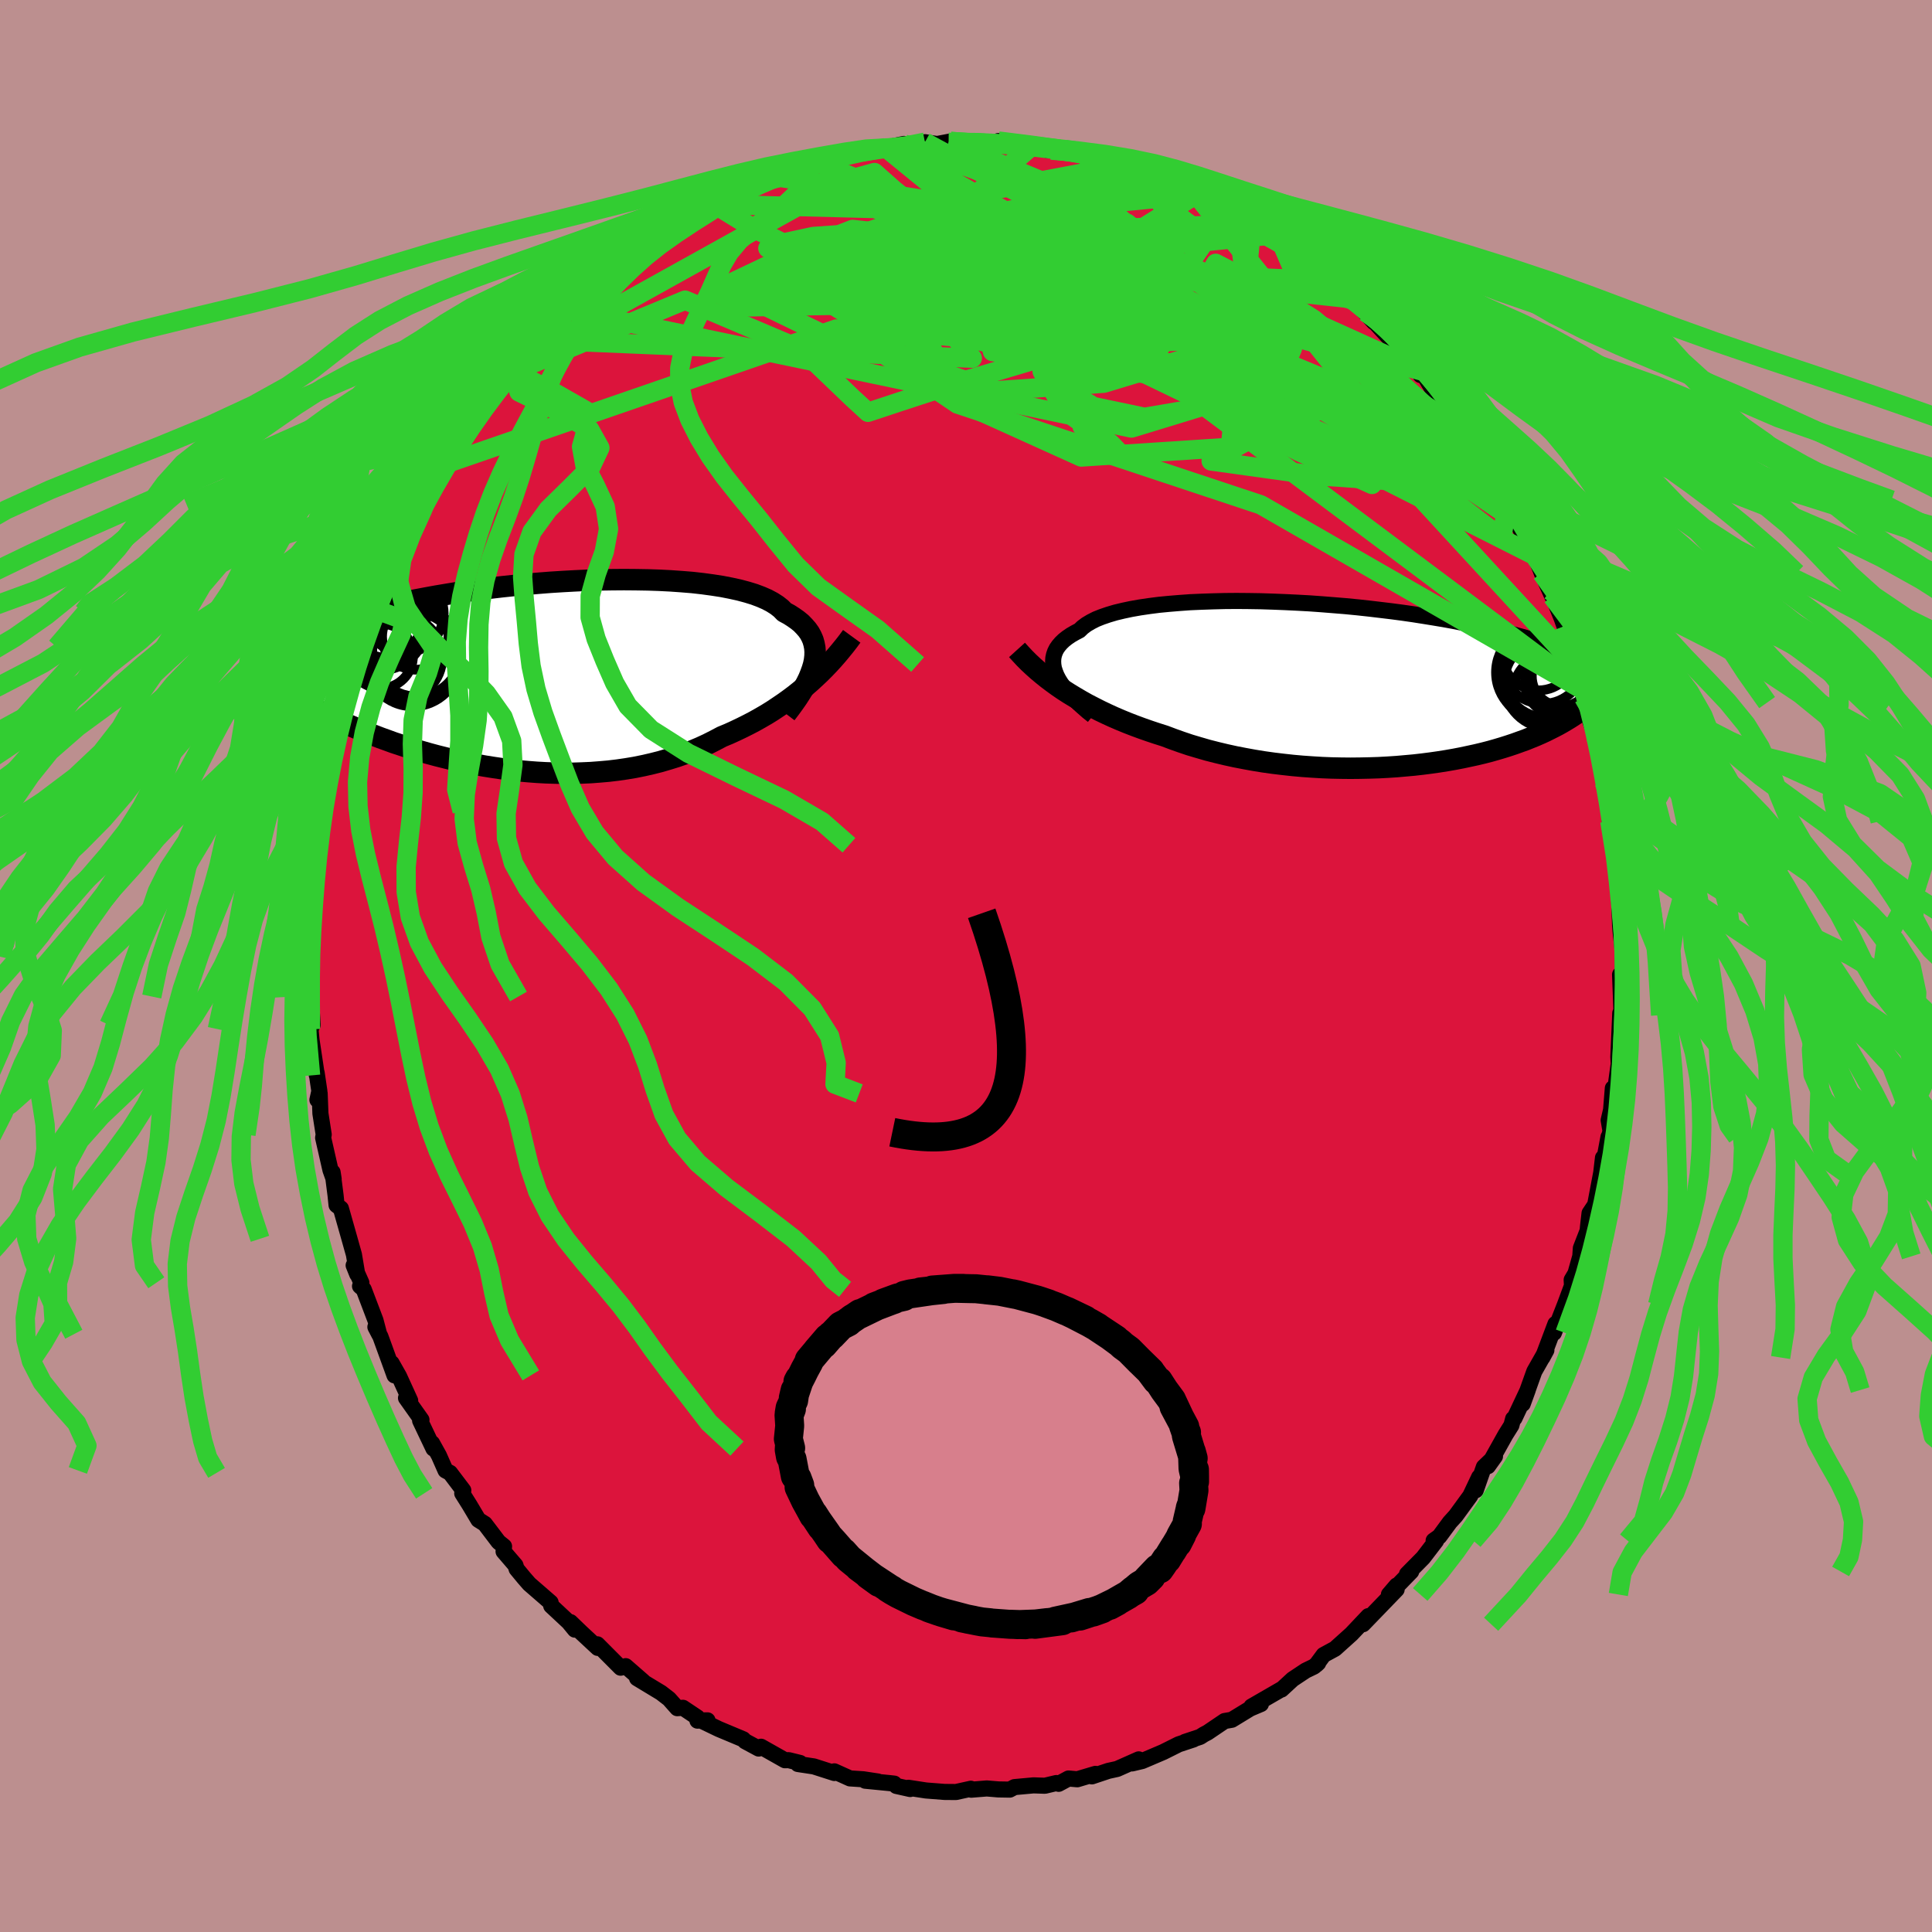 <svg xmlns="http://www.w3.org/2000/svg" width="500" height="500" viewBox="-100 -100 200 200"><defs><clipPath id="c"><path d="m29.31-1.2.09-.45.05-.44.01-.43-.03-.41-.08-.41-.11-.39-.16-.37-.2-.37-.25-.35-.29-.33-.32-.33-.38-.31-.41-.29-.45-.29-.5-.27-.34-.35-.42-.33-.48-.31-.56-.3-.62-.27-.69-.26-.75-.23-.82-.22-.87-.19-.92-.18-.97-.15-1.03-.14-1.06-.12-1.11-.09-1.14-.08-1.17-.06-1.2-.04-1.22-.02-1.24-.01-1.25.01-1.27.02-1.27.04-1.28.06-1.28.07-1.27.08-1.27.1-1.25.11-1.24.12-1.23.13-1.2.14-1.18.15-1.16.16-1.13.16-1.1.18-1.07.18-1.04.19-1.01.19-.97.2-.94.2-.9.2-.87.21-.83.21-.79.21-.76.22-.72.21-.69.22-.66.22-.63.21-.59.22-.57.21-.54.22-.51.21-.48.22-.46.21-.43.22-.4.21-.37.21-.35.22-.33.21-.3.21-.28.21-.25.21-.24.2-.21.21.7 3.16.34.24.36.24.36.24.38.25.39.24.41.25.42.24.43.25.44.25.46.25.48.24.48.25.5.25.52.25.53.25.55.25.56.25.58.25.6.25.61.25.63.24.65.25.67.24.68.25.7.23.72.24.73.23.76.22.77.22.78.21.8.2.81.2.83.19.84.17.86.17.86.15.88.14.89.13.89.12.9.1.91.08.92.07.92.05.93.03.92.02h.93l.93-.03.92-.04.92-.07.92-.08.92-.11.9-.13.9-.15.89-.18.88-.2.87-.22.85-.25.84-.26.83-.29.81-.32.79-.33.78-.36.75-.38.74-.39.7-.29.68-.31.67-.32.66-.33.65-.34.64-.36.62-.36.61-.38.6-.4.59-.4.57-.41.56-.42.55-.44.53-.44.51-.44"/></clipPath><clipPath id="b"><path d="m-30.69-.98-.15-.38-.12-.37-.06-.36-.02-.35.02-.35.07-.33.11-.32.16-.32.21-.3.25-.29.29-.28.34-.27.38-.26.43-.25.46-.24.32-.31.4-.3.47-.28.53-.27.6-.24.67-.23.74-.22.79-.19.85-.18.91-.16.95-.14 1.01-.13 1.04-.1 1.09-.09 1.12-.08 1.16-.05 1.18-.04 1.21-.03 1.22-.01 1.24.01 1.26.02 1.26.04 1.27.05 1.26.06 1.27.07 1.26.09 1.25.1 1.23.1 1.23.12 1.2.13 1.18.14 1.16.14 1.14.15 1.11.16 1.08.17 1.05.17 1.02.17.99.18.96.19.92.18.89.19.86.2.82.19.79.19.76.2.72.2.7.19.66.2.64.19.61.19.59.2.56.19.53.19.51.19.49.19.46.19.43.18.41.19.4.19.37.18.35.18.32.18.31.18.3.17-.17 2.53-.22.25-.24.24-.25.24-.26.25-.27.24-.29.24-.3.24-.32.24-.33.23-.35.24-.36.23-.38.23-.39.23-.41.23-.42.22-.44.22-.46.23-.48.22-.5.22-.52.21-.54.22-.56.2-.58.21-.6.2-.63.2-.64.19-.67.19-.7.18-.71.17-.74.16-.75.16-.78.15-.8.14-.82.13-.84.12-.86.11-.88.1-.89.08-.91.08-.92.06-.94.05-.95.03-.97.02-.97.01-.98-.01-.99-.02-1-.04-1-.06-1-.07-1.01-.09-1-.11-1-.12-1-.14-.99-.16-.99-.18-.98-.19-.96-.21-.96-.23-.94-.24-.93-.27-.91-.27-.89-.3-.87-.31-.85-.32-.79-.25-.78-.26-.77-.27-.76-.28-.75-.29-.73-.3-.72-.31-.7-.32-.69-.33-.67-.34-.66-.34-.64-.36-.63-.37-.61-.37-.59-.38"/></clipPath><filter id="a"><feTurbulence baseFrequency=".05" numOctaves="3" result="noise" type="noise"/><feDisplacementMap in="SourceGraphic" in2="noise" scale="2"/></filter></defs><rect width="100%" height="100%" x="-100" y="-100" fill="#BC8F8F"/><path fill="#DC143C" stroke="#000" stroke-linejoin="round" stroke-width="1.667" d="m68.03.92-.26.93-.06-.96.19 5.03.01-.83-.18-.21-.2 4.54.04.69-.32 2.35-.29.19-.18 2.24-.25 1.07.19 1.12-.25.96.04-.34-.52 2.78-.05-.63-.18 1.54-.63 3.33-.58.87-.16 1.39-.04.43-.7 1.8-.06.85-.5 1.77-.39.66.03.61-.72 1.94-1.15 2.94.16-.93-1.16 3.08-.19.4.41-.76-1.25 2.2-1.2 3.36.52-1.43-1.37 2.91-.14.06-.18.68-.62.99-1.81 3.24.73-1.02-1.15 1.1-.84 2.41.35-1.36-.92 1.94-1.51 2.07-.6.66L49 59.06l-.59.42.25.03-1.34 1.75-1.67 1.69.44-.27-2.31 2.38.8-.93v.41l-3.48 3.6.21-.29.34-.55-1.75 1.85-1.7 1.53-1.18.64-.74 1 .18-.17-.43.37-.87.42-1.34.89-1.16 1.07-.01-.03-3.1 1.79.98-.26-1.11.47-1.9 1.16-.75.13-1.76 1.19-.4.21-.37.24-1.57.52.87-.25-1.52.5-1.6.8-2.18.93-1.05.25.69-.42-2.23.99-.91.2-1.71.57.37-.26-1.88.56-.91-.08-1.02.55-.24-.08-1.18.28-1.18-.04-1.97.18-.49.26-1.18-.02-1.2-.1-1.61.13-.04-.1-1.54.34-1.18-.01-1.92-.15-1.82-.28.18.13-1.43-.32-.22-.24-.54-.06-2.46-.24 1.31.08-1.52-.23-1.37-.09-1.62-.73v.17l-2.12-.68-1.65-.25.22-.11-1.18-.29-.38.01-2.48-1.4-.24.19-1.41-.76-.19-.2-2.53-1.06-1.85-.89.68-.01-1.04.03.01-.32-1.51-1.01-.59.04-.85-.96-.83-.64-2.48-1.5.62.32-1.8-1.57-.52.16-2.41-2.42.04.37-1.73-1.61-1.1-1.06.46.78-.64-.78-1.81-1.69-.06-.34-2.21-1.92-.54-.62-.77-.93-.12-.38-1.23-1.43.05-.53-.57-.46-1.42-1.87-.67-.42-.91-1.53-.76-1.21.11-.31-1.37-1.81-.47-.25-.68-1.54-.71-1.28.14.56-1.38-2.9.14-.08-1.6-2.26.43.27-1.15-2.52-.77-1.36.3 1.27-1.46-4.02-.52-.99.39.75-.38-1.44-1.22-3.21-.38-.33.14-.35-.8-1.8.37.92-.34-2.03-.46-1.64-.89-3.14-.45-.35-.1-.99-.31-2.41.11.7-.33-.93-.76-3.34.06-.33-.34-2.18-.08-2.08-.23.67.2-.91-.28-1.89.02.27-.55-3.67-.11-1.13.23-.44-.2-2.86.01-.07-.2-2.16.08-1.94.07-1.19-.11-.37.13-.53.35-4.24-.06.9v-1.79l.16-1.33-.2.27.28-3.28.16-1.1.34-1.99.15-.45.16-.31.26-1.81.38-2.64.01.13.18-1.26.25-1.27.32-1.34.61-1.51.66-3.02.3-1.04.13.06.57-1.63-.45.47.87-1.82 1.18-3.62.51-1.37-.53 1.08.65-1.31.14-.19 1.18-3.49.18.27 1.12-2.68v.19l.45-1.38 1.41-2.25-.77 1.46 1.43-2.9-.31.68 1.78-3.4.49-.8.94-1.03.51-.68.13-.38 1.51-2.02-.01-.58 1.27-1.49.14-.28 1.28-1.63.9-.72 1.48-1.58-1.19.96 2.63-2.83-1.34 1.23.89-1.04 3.06-3.11-.33.29.52-.18 1.89-2-.24.23 2.2-1.67-.69.26.96-.52 1.18-1.07 2.57-2.14-2.22 1.74 1.45-.74 2.5-1.65-.71.16.9-.59.85-.7 1.47-.57 1.86-1.35 1.1-.42 2.14-1.05.07.32.57-.78 2.58-1.11 1.41-.44.39-.22-.39.48 1.63-.77.85-.44 1.2-.43.17.09.47.04 1.91-.75 2.82-.63-.45.13 2.37-.31-.82.18 2.7-.57.84.26-.11-.25 1.45-.19 1.26.19 1.41-.27-.22.09 2.25.09 1.14-.08.83.21 1.08-.28-.15-.07 3.28.68.85-.15.88.4.46.01.65.03.75-.1.85.16.92.33 1.87.28 1.11.46 1.77.33-.98-.13 2.33.85 1.12.34 1.01.41.74.34.13.13.99.5 1.75.67.61.4 1.3.3 1.3.99 1.02.32.96.86.57.19 1.48 1.19-.51-.77 2.08 1.46.13.32 2.47 1.64-.21.15.83.38 1.97 1.5 1.82 1.64-.25.16.64.2.29.2 1.89 2.07-.86-1.02 2.77 3.02-.26-.53.94.99.09.35 2.15 2.67.1-.42 1.02 1.7.29.44.84.64 1.11 1.83.78 1.24.47.39.96 1.47.52 1.09.39.19 1 1.81.86 1.37v.13l.11-.13.63 1.19.81 2.18 1.38 2.63.53.93.6 1.42.15.4 1.09 2.42-.04-.52-.15-.07 1.17 2.88.28.79.53 1.54.35.98.38 1.93.22.02.93 3.44-.42-.52.09-.7.59 3.16.59 1.66.45 1.47.21 1.25.23.67-.06 1.21.4 1.64.17 1.49.25 1.38-.21-.44.57 2.19.28 2.74-.11.38.25 1.34.21 2.41-.23-.67.09 2.43.03.43.22 2 .07 2.67-.26.93" filter="url(#a)"/><path fill="#fff" d="m-30.69-.98-.15-.38-.12-.37-.06-.36-.02-.35.02-.35.07-.33.11-.32.16-.32.21-.3.25-.29.29-.28.34-.27.38-.26.43-.25.46-.24.32-.31.4-.3.47-.28.53-.27.6-.24.67-.23.74-.22.79-.19.85-.18.91-.16.95-.14 1.01-.13 1.04-.1 1.09-.09 1.12-.08 1.16-.05 1.18-.04 1.21-.03 1.22-.01 1.24.01 1.26.02 1.26.04 1.27.05 1.26.06 1.27.07 1.26.09 1.25.1 1.23.1 1.23.12 1.2.13 1.18.14 1.16.14 1.14.15 1.11.16 1.08.17 1.05.17 1.02.17.99.18.96.19.92.18.89.19.86.2.82.19.79.19.76.2.72.2.7.19.66.2.64.19.61.19.59.2.56.19.53.19.51.19.49.19.46.19.43.18.41.19.4.19.37.18.35.18.32.18.31.18.3.17-.17 2.53-.22.25-.24.24-.25.24-.26.25-.27.24-.29.24-.3.24-.32.24-.33.23-.35.24-.36.23-.38.23-.39.23-.41.23-.42.22-.44.22-.46.23-.48.22-.5.22-.52.21-.54.22-.56.2-.58.21-.6.2-.63.2-.64.19-.67.19-.7.18-.71.17-.74.16-.75.16-.78.15-.8.14-.82.13-.84.12-.86.11-.88.1-.89.08-.91.08-.92.06-.94.05-.95.03-.97.02-.97.01-.98-.01-.99-.02-1-.04-1-.06-1-.07-1.01-.09-1-.11-1-.12-1-.14-.99-.16-.99-.18-.98-.19-.96-.21-.96-.23-.94-.24-.93-.27-.91-.27-.89-.3-.87-.31-.85-.32-.79-.25-.78-.26-.77-.27-.76-.28-.75-.29-.73-.3-.72-.31-.7-.32-.69-.33-.67-.34-.66-.34-.64-.36-.63-.37-.61-.37-.59-.38" filter="url(#a)" transform="translate(40.06 -29.09)"/><path fill="#fff" d="m29.31-1.2.09-.45.05-.44.01-.43-.03-.41-.08-.41-.11-.39-.16-.37-.2-.37-.25-.35-.29-.33-.32-.33-.38-.31-.41-.29-.45-.29-.5-.27-.34-.35-.42-.33-.48-.31-.56-.3-.62-.27-.69-.26-.75-.23-.82-.22-.87-.19-.92-.18-.97-.15-1.03-.14-1.06-.12-1.11-.09-1.14-.08-1.17-.06-1.2-.04-1.22-.02-1.24-.01-1.25.01-1.27.02-1.27.04-1.28.06-1.28.07-1.27.08-1.27.1-1.25.11-1.24.12-1.23.13-1.2.14-1.18.15-1.16.16-1.13.16-1.1.18-1.07.18-1.04.19-1.01.19-.97.2-.94.2-.9.2-.87.21-.83.21-.79.21-.76.22-.72.21-.69.22-.66.22-.63.21-.59.22-.57.21-.54.22-.51.21-.48.22-.46.21-.43.22-.4.21-.37.21-.35.22-.33.21-.3.21-.28.21-.25.21-.24.2-.21.21.7 3.16.34.24.36.24.36.24.38.25.39.24.41.25.42.24.43.25.44.25.46.25.48.24.48.25.5.25.52.25.53.25.55.25.56.25.58.25.6.25.61.25.63.24.65.25.67.24.68.25.7.23.72.24.73.23.76.22.77.22.78.21.8.2.81.2.83.19.84.17.86.17.86.15.88.14.89.13.89.12.9.1.91.08.92.07.92.05.93.03.92.02h.93l.93-.03.92-.04.92-.07.92-.08.92-.11.9-.13.9-.15.89-.18.88-.2.87-.22.85-.25.84-.26.83-.29.81-.32.79-.33.78-.36.75-.38.74-.39.7-.29.68-.31.67-.32.66-.33.65-.34.64-.36.62-.36.61-.38.6-.4.59-.4.57-.41.56-.42.55-.44.53-.44.51-.44" filter="url(#a)" transform="translate(-45.08 -30.01)"/><g fill="none" stroke="#000" transform="translate(40.06 -29.09)"><path stroke-linejoin="round" stroke-width="1.667" d="m-26.92 3.17-.54-.43-.5-.44-.48-.43-.43-.42-.41-.42-.36-.42-.32-.41-.29-.4-.24-.39-.2-.39-.15-.38-.12-.37-.06-.36-.02-.35.02-.35.07-.33.11-.32.16-.32.21-.3.25-.29.29-.28.34-.27.38-.26.43-.25.46-.24.32-.31.4-.3.47-.28.53-.27.6-.24.67-.23.74-.22.79-.19.85-.18.91-.16.95-.14 1.01-.13 1.04-.1 1.09-.09 1.12-.08 1.16-.05 1.18-.04 1.21-.03 1.22-.01 1.24.01 1.26.02 1.26.04 1.27.05 1.26.06 1.27.07 1.26.09 1.25.1 1.23.1 1.23.12 1.2.13 1.18.14 1.16.14 1.14.15 1.11.16 1.08.17 1.05.17 1.02.17.99.18.96.19.92.18.89.19.86.2.82.19.79.19.76.2.72.2.7.19.66.2.64.19.61.19.59.2.56.19.53.19.51.19.49.19.46.19.43.18.41.19.4.19.37.18.35.18.32.18.31.18.3.17.27.18.26.17.24.17.22.17.21.16.19.17.18.16.17.16.16.15.14.16" filter="url(#a)"/><path stroke-linejoin="round" stroke-width="2.222" d="m-34.78-3.63.39.43.4.43.43.43.45.42.47.42.49.41.51.41.53.4.55.4.57.39.59.38.61.37.63.37.64.36.66.34.67.34.69.33.7.32.72.31.73.3.75.29.76.28.77.27.78.26.79.25.85.32.87.31.89.3.91.27.93.27.94.24.96.23.96.21.98.19.99.18.99.16 1 .14 1 .12 1 .11 1.01.09 1 .07 1 .06 1 .04.99.02.98.01.97-.01.97-.02.95-.03.94-.05.92-.06.91-.08.89-.08.88-.1.86-.11.84-.12.82-.13.8-.14.78-.15.75-.16.74-.16.71-.17.7-.18.67-.19.64-.19.63-.2.6-.2.58-.21.56-.2.54-.22.52-.21.5-.22.48-.22.46-.23.44-.22.42-.22.41-.23.39-.23.38-.23.36-.23.35-.24.33-.23.32-.24.3-.24.29-.24.27-.24.26-.25.25-.24.24-.24.22-.25.21-.24.2-.25.19-.25.18-.25.17-.24.16-.25.14-.25.14-.25.13-.25.12-.25" filter="url(#a)"/><circle cx="21.136" cy="-.282" r="3.334" clip-path="url(#b)" filter="url(#a)"/><circle cx="19.671" cy="-2.347" r="4.294" clip-path="url(#b)" filter="url(#a)"/><circle cx="22.286" cy="-1.592" r="4.19" clip-path="url(#b)" filter="url(#a)"/><circle cx="21.601" cy="-.902" r="3.086" clip-path="url(#b)" filter="url(#a)"/><circle cx="19.616" cy="-.692" r="4.424" clip-path="url(#b)" filter="url(#a)"/><circle cx="20.021" cy="-1.137" r="4.516" clip-path="url(#b)" filter="url(#a)"/><circle cx="19.641" cy="-1.302" r="4.836" clip-path="url(#b)" filter="url(#a)"/><circle cx="19.216" cy="-3.237" r="3.792" clip-path="url(#b)" filter="url(#a)"/><circle cx="20.296" cy="-.192" r="4.65" clip-path="url(#b)" filter="url(#a)"/><circle cx="20.521" cy=".743" r="3.912" clip-path="url(#b)" filter="url(#a)"/></g><g fill="none" stroke="#000" transform="translate(-45.08 -30.01)"><path stroke-linejoin="round" stroke-width="2.222" d="m26.44 3.9.42-.55.4-.55.37-.53.34-.53.31-.51.28-.51.24-.49.2-.49.17-.47.14-.47.09-.45.05-.44.01-.43-.03-.41-.08-.41-.11-.39-.16-.37-.2-.37-.25-.35-.29-.33-.32-.33-.38-.31-.41-.29-.45-.29-.5-.27-.34-.35-.42-.33-.48-.31-.56-.3-.62-.27-.69-.26-.75-.23-.82-.22-.87-.19-.92-.18-.97-.15-1.03-.14-1.06-.12-1.11-.09-1.14-.08-1.17-.06-1.2-.04-1.22-.02-1.24-.01-1.25.01-1.27.02-1.27.04-1.28.06-1.28.07-1.27.08-1.27.1-1.25.11-1.24.12-1.23.13-1.2.14-1.18.15-1.16.16-1.13.16-1.1.18-1.07.18-1.04.19-1.01.19-.97.2-.94.2-.9.2-.87.21-.83.21-.79.21-.76.22-.72.21-.69.22-.66.22-.63.21-.59.22-.57.21-.54.22-.51.21-.48.22-.46.21-.43.22-.4.21-.37.21-.35.22-.33.21-.3.21-.28.21-.25.21-.24.2-.21.21-.2.2-.17.21-.16.2-.13.2-.13.2-.1.19-.09.2-.07.19-.06.19-.04.19" filter="url(#a)"/><path stroke-linejoin="round" stroke-width="2.222" d="m33.25-4.12-.35.48-.38.49-.39.48-.4.48-.42.48-.44.48-.45.47-.47.47-.49.46-.5.46-.51.44-.53.44-.55.44-.56.42-.57.41-.59.4-.6.4-.61.38-.62.36-.64.36-.65.34-.66.33-.67.32-.68.31-.7.29-.74.39-.75.38-.78.36-.79.33-.81.32-.83.29-.84.26-.85.25-.87.22-.88.2-.89.18-.9.15-.9.13-.92.11-.92.08-.92.07-.92.04-.93.03h-.93l-.92-.02-.93-.03-.92-.05-.92-.07-.91-.08-.9-.1-.89-.12-.89-.13-.88-.14-.86-.15-.86-.17-.84-.17-.83-.19-.81-.2-.8-.2-.78-.21-.77-.22-.76-.22-.73-.23-.72-.24-.7-.23-.68-.25-.67-.24-.65-.25-.63-.24-.61-.25-.6-.25-.58-.25-.56-.25-.55-.25-.53-.25-.52-.25-.5-.25-.48-.25-.48-.24-.46-.25-.44-.25-.43-.25-.42-.24-.41-.25-.39-.24-.38-.25-.36-.24-.36-.24-.34-.24-.33-.24-.31-.23-.31-.24-.29-.23-.28-.24-.28-.23-.26-.23-.25-.23-.24-.22-.23-.23" filter="url(#a)"/><circle cx="-12.186" cy="-1.744" r="4.87" clip-path="url(#c)" filter="url(#a)"/><circle cx="-13.676" cy="-2.014" r="4.316" clip-path="url(#c)" filter="url(#a)"/><circle cx="-11.811" cy="-2.469" r="4.58" clip-path="url(#c)" filter="url(#a)"/><circle cx="-14.956" cy="-5.494" r="3.59" clip-path="url(#c)" filter="url(#a)"/><circle cx="-14.706" cy="-4.764" r="3.236" clip-path="url(#c)" filter="url(#a)"/><circle cx="-13.061" cy="-6.484" r="4.074" clip-path="url(#c)" filter="url(#a)"/><circle cx="-13.496" cy="-1.934" r="4.36" clip-path="url(#c)" filter="url(#a)"/><circle cx="-15.511" cy="-2.084" r="3.344" clip-path="url(#c)" filter="url(#a)"/><circle cx="-15.531" cy="-5.309" r="4.706" clip-path="url(#c)" filter="url(#a)"/><circle cx="-11.931" cy="-4.094" r="3.434" clip-path="url(#c)" filter="url(#a)"/></g><g fill="none" stroke="#32CD32" stroke-linejoin="round" stroke-width="2"><path d="m-54-51.94 40.57-14 26.16 1.09 7.39.76-3.59-1.58-8.04-1.54-8.38.17-6.02 1.57-3.16 1.48-2.3.04-3.91-1.69-5.45-2.64-3.4-2.52 3.64-1.73 13.82-.83 21.63-.98 8.87-5.52" filter="url(#a)"/><path d="M23.83-79.86 45.27-53.1l-1.19 1.06-8.73-3.86-9.85-3.82-7.07-2.94-2.08-1.55 2.33-.34 3.52-.15.45-.87-5.68-1.51-12.03-1.21-15.15-.17-12.35.23-3.05-1.36 9.84-4.61 19.13-6.24 13.38-2.53" filter="url(#a)"/><path d="m-1.58-85.36 7.17 4.72 13.66 6.32 6.72 4.96.43 3.76-3.32 2.68-5.18 1.49-5.76.08-5.48-1.52-4.67-3.01-3.67-3.75-2.99-3.06-3.2-.85-3.63 2.35-.67 5.41 11.29 7.61 31.4 10.43 33.51 19.25" filter="url(#a)"/><path d="m-1.8-85.27 15.41 6.42-4.13 2.82-.92 2.87 4.9 3.84 4.69 4.08-.61 2.65-6.36.1-8.81-2.27-7.15-3.48-3.05-3.41.99-2.54 3.22-1.55 3.27-.82 1.96-.45.66-.22.22.14-.12.8-2.19 1.66-1.68 1.83 31.09-4" filter="url(#a)"/><path d="m37.83-70.93-41.74-1.74-4.06-.6 3.23 3.08.48 2.77-.97.59 1.67-.48 6.02.37 9.03 2.1 9.19 3.26 7.08 3.1 4.31 1.85 2.38.26 1.71-.97 1.7-1.63 1.46-1.8.53-1.82-1.01-1.97-2.83-2.38-4.66-2.94-5.5-2.86-.51.91 25.85 16.08" filter="url(#a)"/><path d="M31.07-75.61-6.4-71.95l3.22 3.61 10.7 2.58 5.75-.03 1.36-1.98-.64-2.38-2-1.66-3.53-.6-4.5.27-4.17.83-2.62 1.19-.87 1.5-.01 1.96.08 2.51 1.26 2.75 5.46 1.85 11.18-.78 12.64-3.83 8.76-1.68L55.5-49.43" filter="url(#a)"/><path d="m-19.28-81.64 29.8 4.59 7.52 2.32-.05-.49-1.05-1.31-1.02-.9-.24.26 1.26 1.76 1.91 2.78.07 2.73-4.39 1.7-9.59.22-12.36-1.21-9.29-2.37 1.28-2.52 18.16.75L47.15-61.6" filter="url(#a)"/><path d="M56.94-46.06 25.49-67.61l-11.85-6.6-1.56-1.75-.91-.54-2.29.31-2.77 1.55-2.59 2.59-2.37 2.79-1.9 2.04-.73.76 1.2-.52 3.3-1.25 5.25-.86 7.87 1.22 11.89 5 15.17 9.11 12.25 9.47.68-3.95" filter="url(#a)"/><path d="m29.59-76.8-35.47 1.09-7.12.76.57-.38-1.95.15-3.85.61-2.28.27 1.05-.43 3.65-.79 4.19-.29 2.97 1.09 1.51 2.66.87 3.04-.34.89-5.04-3.11-10.41-5.16-3.99-2.44" filter="url(#a)"/><path d="m21.09-81.03-2.13 8.99-3.15 7.99-5.13 2.37-.9 1.7 3.43 2.07 5.28 1.11 4.67-.8 2.5-2.34v-2.69l-1.78-2.18-2.06-1.48-.51-.94 2.31-.26 4.64.61 3.77.66-1.92-1.51-9.96-5.43-11.39-6.9 10.45-1.85" filter="url(#a)"/><path d="m-4.25-85.28 13.67 7.4 4.73 6.34-6.99 1.6-9.44-.72-7.59-.79-4.81.32-1.08 1.53 3.59 2.18 7.43 1.96 8.41.81 5.89-.96.77-2.44-5.24-2.82-8.1-2.08 2.7-.51 39.71 4.33" filter="url(#a)"/><path d="M58.85-42.5 20.03-62.11l-12.15.56 2.28 4.02 4.79 3.43 1.61 1.66-1.92-.65-2.61-2.73-.54-3.96 2.16-4.12 3.86-3.18 4.52-1.31 4.84 1.04 4.71 3.04 2.99 3.97-1 3.65-5.06 2.67-3.13 1.74 10.93 1.52 19.19 1.33" filter="url(#a)"/><path d="M63.43-30.71 40.66-55.43 20.72-68.9 9.93-74.22 3.91-75.8l-3.86.01-2.2.81-1.24 1.15-1.43 1.15-2.01 1.17-1.55 1.46.67 1.92 3.96 2.16 6.61 1.61 6.96.15 4.62-1.78.99-3.2-1.42-3.14-.54-1.49 3.21.61 6.19.87 2.11-3.05-11.12-8.37" filter="url(#a)"/><path d="m-45.36-63.13 24.24-13.46 8.44-4.67 3.2-.88 2.01 1.78 4.58 3.71 8.35 4.38 9.47 3.6 5.75 1.77-1.62-.26-8.97-1.7-12.27-2.04-9.17-1.18-.6.67 8.3 3.24 4.3 5.25-45.02-1.89" filter="url(#a)"/><path d="M56.13-48.24 40.29-59.46l-21.36-8.88L6.16-69.5l-4.2 3.07.78 2.82 3.51.57 4.92-1.42 4.97-2.28 3.77-2.1 1.83-1.31-.57-.42-3.43.11-6.53.08-8.9-.36-8.93-.82-5.28-.98 2.15-.74 11.4.04 18.01 1.48 15.15 1.87-2.17-5.03" filter="url(#a)"/><path d="m-6.43-85.1 23.48 8.51-.37-.3.22 1.11 3.2 2.92.97 2.36-4.62.45-9.13-1.16L-2.64-73l-7.26-1.67-2.95-1.15 1.11-.43 4.18.46 6.46 1.31 7.69 1.71 6.29 1.05.56-1.12-7.45-4.22-9.78-5.57-4.52-2.08" filter="url(#a)"/><path d="m64.03-28.49-43.8-32.79-28.19-7.76-12.35-.97-2.19-.4 1.95-.66 2.71-.4 2.2.24 1.26.86.5 1.15.46.93 1.42.26 2.81-.6 3.42-1.29 2.19-1.46-.92-1.04-4.44-.21-6.14.53-4.13.81 1.87.79 10.2 1.52 17.69 4.05 19.63 4.74-2.12-17.66" filter="url(#a)"/><path d="m-26.05-78.84 22.88.59 19.27 4.01 9.21 2.79 1.89.82-1.49-.18-2.46-.12-2.61.22-2.63.34-2.81.26-3.48.23-4.65.35-5.22.44-3.5.23 1.21-.25 7.02-.61 9.59-.51 4.94-.46-7.15-1.77-19.81-4.55-13.04-5.11" filter="url(#a)"/><path d="m6.63-84.72-7.7 6.67-9.52 3.2-.14-.06 4.75.19 5.5 1.06 4.27 1.17 2.65.61 1.43-.18.68-.83.21-1.03-.23-.58-.89.39-2.08 1.38-3.58 1.93-4.46 2.08-3.21 2.45.74 3.59 6.02 5.08 10.86 4.91 15.44-1.01 2.22-23.1" filter="url(#a)"/><path d="m53.53-52.61-10.5-9.49-16.73-6.01-14.68-1.88-6.47.81-.61 1.1-.15-.32-2.58-1.92-4.08-2.51-2.88-1.78.37-.19 3.66 1.56 5.1 2.8 4.05 2.94 1.55 1.54-.32-1.11-.24-3.66.19-4.34-.68-3.29 15.3-1.5" filter="url(#a)"/><path d="m-15.43-83.19 9.66 3.93 4.96 6.18 4.35 1.69 2.08-2.06.6-2.73.59-1.27 1.79.8 3.19 2.41 3.29 3.14 1.21 3.11-2.54 2.71-6.21 2.41-7.84 2.32-6.53 2.13-3.32 1.1-1.62-1.49-5.2-4.98-12.11-5.14-17.76 7.38" filter="url(#a)"/><path d="M47.15-61.6 18.72-74.45-.73-75.69l-5.52 3.19 3.54 3.11 4.75 1.13 2.19-.22.54.18 1.26 1.63 3.07 2.68 4.43 2.21 5.14.46 5.66-1.31 5.67-1.6 3.79.31-1.59 3.63-15.07 4.6-58.44-12.23" filter="url(#a)"/><path d="m-8.31-84.71 10.35 8.44 23.2 13.31L39.92-52.8l2.11 2.95-7.65-3.44-12.06-6.19-11.09-5.35-6.69-2.79-1.9-.55.57.23.09-.61-1.61-2.33-2.46-3.62-2.75-3.05-4.02-.28-1.03 1.93 29.53-5.26M66.65-15l.59 3.71.31 2.67.25 2.51.22 2.6.14 2.72.04 2.81-.07 2.86L68 7.72l-.13 2.73-.11 2.62-.11 2.5-.13 2.44-.21 2.43-.3 2.45-.41 2.47-.51 2.49-.59 2.49-.66 2.47-.73 2.44-.79 2.41-.86 2.35-.92 2.3-.98 2.22-1.03 2.14-1.09 2.05-1.15 1.98-1.22 1.94-1.28 1.94-1.32 1.99-1.36 2.01-1.44 2.05L49 62.79l-1.98 2.27" filter="url(#a)"/><path d="m-1.8-85.27 3.01.03 2.86.15 2.66.22 2.52.24 2.53.28 2.61.34 2.6.43 2.49.52 2.32.61 2.23.67 2.25.73 2.41.79 2.6.84 2.76.91 2.86.98 2.93 1.06 3.04 1.18 3.2 1.33 3.44 1.47 3.65 1.53 3.58 1.38 3.59.85" filter="url(#a)"/><path d="m-1.58-85.36 1.91.13 1.91.08 2.06.11 2.14.19 2.14.25 2.21.33 2.35.4 2.57.49 2.73.57 2.8.66 2.79.75 2.74.83 2.74.91 2.84.99 3.01 1.05 3.14 1.12 3.17 1.18 3.1 1.25 3.12 1.32 3.39 1.42 3.96 1.51 4.57 1.58 4.89 1.69 4.82 1.89" filter="url(#a)"/><path d="m-1.58-85.36 1.96.13 2 .08 2.19.12 2.34.19 2.42.27 2.44.34 2.41.42 2.36.51 2.34.6 2.37.69 2.45.78 2.55.86 2.63.94 2.65 1.02 2.65 1.08 2.63 1.16 2.65 1.23 2.69 1.3 2.74 1.37 2.76 1.44 2.74 1.5 2.68 1.55 2.66 1.59 2.69 1.62 2.75 1.65 2.82 1.7 2.81 1.74 2.78 1.8 2.88 1.85 3.15 1.9 3.46 1.86 3.33 1.71 1.51.93M-4.25-85.28l-1.93.38-2.51.32-2.61.37-2.47.45-2.27.51-2.15.59-2.17.66-2.3.76-2.51.86-2.73.97-2.93 1.05-3.1 1.12-3.23 1.14-3.33 1.18-3.41 1.2-3.51 1.24-3.56 1.3-3.51 1.38-3.29 1.45-2.92 1.52-2.48 1.59-2.18 1.66-2.22 1.74-2.69 1.84-3.51 1.95-4.48 2.08-5.31 2.19-5.74 2.25-5.53 2.24-4.54 2.07-3.09 1.78-2.37 1.6-3.1 1.91" filter="url(#a)"/><path d="m-5.59-84.84-4.73.27-2.3.34-2.46.43-2.79.52-2.82.57-2.78.65-2.88.73-3.19.84-3.63.96-4.12 1.05-4.51 1.12-4.67 1.15-4.51 1.15-4.17 1.16-3.92 1.18-4.09 1.25-4.76 1.35-5.67 1.44-6.33 1.51-6.3 1.54-5.55 1.57-4.53 1.62-3.84 1.74-4.26 1.9-7.59 1.95" filter="url(#a)"/><path d="m-8.31-84.71-2.52.47-2.65.59-2.53.57-2.64.62-2.86.74-2.97.87-2.94 1.01-2.76 1.1-2.5 1.16-2.23 1.19-2.04 1.22-1.96 1.25-1.98 1.28-2.07 1.32-2.15 1.38-2.24 1.45-2.32 1.53-2.39 1.6-2.51 1.67-2.66 1.71-2.83 1.76-2.97 1.78-3.04 1.83-3.01 1.86-2.92 1.92-2.81 2.02-2.66 2.14-2.49 2.28-2.41 2.41-2.6 2.45-3 2.27-2.73 1.77-.65.84M66.86-14.56l1.1 2.16 2.81 2.66 4 2.71 4.09 2.67 3.98 2.66L87.01.94l4.33 2.62 3.8 2.62 2.49 2.61.75 2.6-.81 2.56-1.77 2.5-2.05 2.43-1.76 2.39-1.12 2.36L90.6 26l.65 2.37 1.54 2.38 2.27 2.38 2.66 2.36 2.58 2.32 2.16 2.27 1.6 2.21.97 2.15.46 2.15 2.42 1.95" filter="url(#a)"/><path d="m-10.68-84.4-2.44.54-2.41.58-2.4.6-2.33.66-2.42.76-2.61.87-2.71.99-2.61 1.09-2.34 1.14-2.09 1.17-1.99 1.18-2.08 1.2-2.26 1.25-2.46 1.31-2.56 1.39-2.56 1.46-2.48 1.54-2.4 1.61-2.35 1.68-2.34 1.76-2.37 1.87-2.43 1.96-2.53 2.07-2.63 2.15-2.74 2.18-2.81 2.15-2.83 2.08-2.82 1.99-2.83 1.96-2.85 2.03-2.85 2.2-2.95 2.46-2.99 3.49" filter="url(#a)"/><path d="m-10.23-84.53-3.31.9-2.1.56-1.8.58-1.85.71-2.01.87-2.15 1-2.22 1.11-2.19 1.17-2.11 1.19-2 1.22-1.9 1.23-1.82 1.25-1.76 1.3-1.71 1.35-1.69 1.43-1.67 1.51-1.67 1.59-1.67 1.66-1.63 1.71-1.59 1.74-1.53 1.77-1.46 1.78-1.36 1.81-1.27 1.81-1.22 1.86-1.24 1.91-1.06 1.73" filter="url(#a)"/><path d="m-13.05-83.9-2.15.61-1.77.6-1.7.63-1.81.71-1.99.84-2.15.98-2.24 1.09-2.21 1.15-2.06 1.16-1.87 1.15-1.72 1.14-1.63 1.17-1.63 1.25-1.7 1.34-1.78 1.45-1.81 1.51-1.8 1.54-1.76 1.55-1.73 1.61-1.78 1.74-1.76 1.89-1.54 1.94" filter="url(#a)"/><path d="m-14.96-83.15-.69.17-.59.49-.32.69-.33.89-.71 1.04-1.22 1.14-1.6 1.19-1.64 1.21-1.41 1.22-1.04 1.25-.75 1.27-.6 1.32-.61 1.39-.69 1.45-.76 1.54-.74 1.6-.62 1.67-.35 1.72v1.76l.36 1.79.69 1.82.95 1.87 1.18 1.94 1.44 2.03 1.7 2.14 1.86 2.27 1.87 2.37 1.95 2.39 2.34 2.29 2.97 2.13 3.17 2.25 4.14 3.64M-16.8-82.85l-1.98.82-1.89.7-2.27.87-2.77 1.04-3.11 1.16-3.14 1.2-2.96 1.2-2.74 1.18-2.66 1.21-2.65 1.25-2.69 1.33-2.68 1.41-2.61 1.49-2.48 1.56-2.34 1.64-2.19 1.72-2.08 1.8-2.04 1.9-2.07 1.98-2.17 2.06-2.31 2.11-2.44 2.14-2.54 2.13-2.58 2.11-2.56 2.09-2.49 2.11-2.4 2.15-2.29 2.22-2.23 2.3-2.21 2.39-2.26 2.47-2.33 2.54-2.35 2.62-2.36 2.65-2.52 2.61-2.97 2.44-3.64 2.21" filter="url(#a)"/><path d="m-19.28-81.64-1.11.29-1.88.82-1.98 1.07-1.98 1.19-1.94 1.23-1.83 1.21-1.66 1.18-1.5 1.19-1.4 1.25-1.35 1.32-1.32 1.41-1.26 1.5-1.18 1.56-1.08 1.64-1.01 1.72-.99 1.8-1.01 1.9-1.06 1.99-1.1 2.06-1.09 2.12-1.03 2.13-.93 2.13-.81 2.11-.7 2.09-.63 2.11-.58 2.14-.51 2.22-.38 2.31-.19 2.38.03 2.47.18 2.54.17 2.62v2.65l-.18 2.6-.15 2.44.56 2.21" filter="url(#a)"/><path d="m-18.89-82.12-2.19.96-2.66 1.19-2.76 1.24-2.71 1.22-2.59 1.21-2.47 1.2-2.35 1.22-2.26 1.24-2.2 1.28-2.26 1.35-2.42 1.42-2.67 1.51-2.92 1.6-3.07 1.67-3.11 1.71-3.03 1.73-2.87 1.76-2.67 1.77-2.45 1.79-2.31 1.81-2.52 1.84-3.17 1.9-4.14 1.72" filter="url(#a)"/><path d="m-20.69-81.46-2.77 1.5-2.54 1.29-2.4 1.23-2.3 1.21-2.24 1.21-2.15 1.22-2.03 1.25-1.9 1.29-1.82 1.36-1.77 1.44-1.75 1.53-1.74 1.61-1.72 1.68-1.67 1.71-1.63 1.75-1.6 1.77-1.55 1.79-1.5 1.83-1.43 1.87-1.39 1.96-1.44 2.1-1.63 2.28-1.88 2.51-2.04 2.72-1.87 2.91" filter="url(#a)"/><path d="m-20.69-81.46-4.14 1.52-3.3 1.3-2.31 1.24-2.13 1.23-2.27 1.23-2.34 1.24-2.23 1.27-2.03 1.33-1.9 1.4-1.93 1.48-2.08 1.56-2.26 1.63-2.44 1.69-2.56 1.74-2.62 1.78-2.66 1.81-2.65 1.86-2.58 1.92-2.43 1.99-2.13 2.07-1.76 2.17-1.36 2.23-1.09 2.29-1.01 2.32-1.18 2.3-1.55 2.29-2.03 2.29-2.53 2.3-3.02 2.34-3.36 2.4-3.37 2.47-2.89 2.52-2.02 2.51-1.65 2.41-3.21 1.74" filter="url(#a)"/><path d="m-23.27-80.35-1.87.82-3 1.25-2.8 1.32-2.21 1.23-1.8 1.16-1.72 1.16-1.82 1.22-1.95 1.32-2.12 1.42-2.3 1.51-2.53 1.57-2.77 1.65-2.96 1.72-3.05 1.81-3.07 1.9-3 1.99-2.93 2.07-2.84 2.12-2.77 2.14-2.66 2.13-2.47 2.11-2.21 2.09-1.94 2.11-1.72 2.15-1.61 2.22-1.64 2.31-1.79 2.39-2.1 2.46-2.57 2.54-3.14 2.6-3.63 2.61-3.84 2.57-3.69 2.46-3.41 2.32-3.53 2.3" filter="url(#a)"/><path d="m-29.01-77.07-3.19 1.09-2.47 1.13-1.71 1.22-1.6 1.26-1.75 1.32-1.92 1.39-2.02 1.49-2.05 1.57-1.99 1.66-1.87 1.71-1.73 1.75-1.64 1.78-1.57 1.82-1.55 1.86-1.6 1.93-1.69 1.99-1.84 2.09-2.01 2.16-2.16 2.24-2.27 2.29-2.33 2.31-2.37 2.31-2.37 2.3-2.33 2.29-2.24 2.31-2.04 2.35-1.83 2.4-1.68 2.45-1.69 2.48-1.85 2.47-2.01 2.44-2.04 2.42-1.78 2.5-.94 2.8" filter="url(#a)"/><path d="m-31.33-75.8-1.49.92-2.33 1.24-2.17 1.26-2.15 1.3-2.65 1.37-3.52 1.46-4.36 1.57-4.76 1.65-4.58 1.71-3.97 1.74-3.26 1.76-2.79 1.79L-72-56.2l-2.69 1.88-2.77 1.95-2.7 2.05-2.53 2.15-2.45 2.26-2.72 2.32-3.46 2.33-4.69 2.29-6.11 2.24-7.22 2.22-7.39 2.22-6.23 2.21-4.32 2.3-2.81 3.24m196.53 7.11 3.11 2.54 3.48 2.52 1.37 2.66-.25 2.69-.75 2.7-.43 2.68.18 2.67.67 2.65.84 2.65.74 2.63.48 2.61.24 2.57.05 2.51-.07 2.47-.19 2.43-.35 2.41-.56 2.39-.75 2.4-.89 2.38-.92 2.37-.85 2.35-.72 2.32-.61 2.28-.59 2.26-.7 2.22-.85 2.2-1.01 2.17-1.06 2.15-1.02 2.09-.98 2.04-1.03 1.96-1.22 1.87-1.42 1.81-1.53 1.82-1.69 2.08-2.8 3.02" filter="url(#a)"/><path d="m-31.52-75.37-5.24 1.74-3.27 1.32-1.28 1.3-1.02 1.38-1.61 1.49-2.21 1.59-2.44 1.68-2.31 1.73-2.07 1.77-1.95 1.79-2.04 1.82-2.28 1.87-2.52 1.93-2.64 2.01-2.56 2.09-2.33 2.18-2.02 2.25-1.7 2.29-1.45 2.31-1.29 2.31-1.23 2.3-1.24 2.31-1.33 2.33-1.46 2.36-1.64 2.4-1.84 2.44-2.07 2.47-2.26 2.48-2.37 2.5-2.37 2.53-2.26 2.6-2.12 2.7-1.84 2.74-1.29 2.54-1.52 1.69" filter="url(#a)"/><path d="m-31.52-75.37-4.24 1.74-4.57 1.31-4.13 1.3-3.62 1.38-3.11 1.48-2.66 1.59-2.5 1.68-2.8 1.73-3.45 1.76-4.11 1.78-4.36 1.82-4.06 1.86-3.36 1.92-2.54 2-1.89 2.09-1.58 2.17-1.57 2.25-1.78 2.29-2.09 2.31-2.43 2.31-2.82 2.29-3.29 2.3-3.9 2.31-4.53 2.35-5.02 2.4-5.18 2.44-5.07 2.47-4.92 2.47-5.06 2.46-5.25 2.47-4.62 2.56-3.15 2.75-6.05 2.96m117.21-67.35-.5.24-1.22 1.17-1.06 1.4-.99 1.51-1.05 1.58-1.11 1.62-1.07 1.66-.98 1.73-.85 1.82-.75 1.93-.67 2.02-.62 2.11-.61 2.14-.64 2.15-.7 2.14-.77 2.11-.81 2.11-.75 2.14-.62 2.18-.43 2.25-.2 2.33-.04 2.4.04 2.47-.02 2.52-.17 2.56-.36 2.57-.47 2.56-.4 2.55-.11 2.51.31 2.48.67 2.42.74 2.39.56 2.41.49 2.55.95 2.82 1.9 3.33" filter="url(#a)"/><path d="m-34.02-73.72-.93.22-2.65 1.16-2.95 1.37-2.87 1.49-2.74 1.57-2.67 1.59-2.66 1.63-2.67 1.68-2.67 1.78-2.63 1.89-2.58 2-2.59 2.09-2.57 2.16-2.49 2.16-2.29 2.12-2.01 2.07-1.76 2.02-1.59 2.03-1.6 2.09-1.79 2.19-2.14 2.3-2.57 2.35-3.05 2.4-3.68 2.49-4.57 2.74-5.39 2.93" filter="url(#a)"/><path d="m-34.02-73.72-1.36.22-1.69 1.16-2.03 1.38-2.2 1.49-2.09 1.57-1.86 1.6-1.66 1.63-1.59 1.69-1.6 1.78-1.66 1.9-1.7 2-1.72 2.1-1.74 2.15-1.77 2.16-1.78 2.12-1.77 2.07-1.69 2.04-1.58 2.05-1.47 2.1-1.44 2.2-1.57 2.29-1.84 2.36-2.2 2.43-2.57 2.52-2.77 2.66-2.51 2.77-1.12 2.61" filter="url(#a)"/><path d="m-33.25-74.72-3.87 2.21-2.43 1.53-1.95 1.52-2.24 1.58-2.66 1.61-2.92 1.62-3.1 1.67-3.37 1.77-3.82 1.89-4.32 2.01-4.7 2.1-4.87 2.16-4.88 2.16-4.8 2.12-4.7 2.07-4.55 2.01-4.36 2.02-4.33 2.09-4.56 2.19-5.02 2.29-5.32 2.35-5.16 2.4-4.7 2.48-4.87 2.74-8.05 2.93m105.55-51.52-2.72 2.22-1.97 1.53-1.96 1.54-2.04 1.59-2.07 1.62-2.13 1.63-2.39 1.7-2.83 1.79-3.32 1.91-3.65 2.02-3.65 2.11-3.34 2.15-2.85 2.16-2.43 2.12-2.26 2.09-2.39 2.06-2.68 2.08-2.93 2.14-2.92 2.21-2.63 2.31-2.17 2.38-1.77 2.46-1.65 2.53-1.8 2.58-2.04 2.61-2.21 2.55-2.28 2.44-2.17 2.3-1.95 2.29" filter="url(#a)"/><path d="m-33.25-74.72-2.86 2.23-2.82 1.54-3.51 1.55-3.36 1.6-2.52 1.63-1.79 1.65-1.59 1.72-1.84 1.82-2.25 1.93-2.52 2.03-2.52 2.12-2.22 2.15-1.78 2.15-1.29 2.14-.92 2.11-.79 2.1-.9 2.13-1.23 2.18-1.73 2.25-2.27 2.33-2.75 2.41-3.06 2.46-3.15 2.53-3.01 2.55-2.71 2.57-2.33 2.56-1.93 2.54-1.54 2.52-1.25 2.47-1.15 2.42-1.38 2.39-1.89 2.4-2.37 2.56-2.31 2.81-.92 3.33" filter="url(#a)"/><path d="m-37-71.51-1.05.71-2.35 1.36-3.3 1.6-4.05 1.62-4.41 1.61-4.23 1.66-3.54 1.77-2.61 1.89-1.69 2.01-1.02 2.11-.75 2.16-.93 2.17-1.54 2.12-2.39 2.06-3.21 2-3.77 2.02-3.91 2.08-3.69 2.19-3.31 2.29-3.17 2.35-3.62 2.39-4.77 2.48-6.06 2.74-5.3 2.92" filter="url(#a)"/><path d="m-37.96-70.99-1.46 1.4-1.46 1.44-1.57 1.62-1.62 1.74-1.57 1.78-1.5 1.78-1.42 1.8-1.36 1.82-1.31 1.87-1.28 1.94-1.24 2.02-1.23 2.11-1.2 2.19-1.16 2.26-1.12 2.3-1.07 2.32-.99 2.31-.93 2.32-.86 2.32-.81 2.33-.74 2.38-.7 2.4-.64 2.44-.58 2.48-.53 2.49-.47 2.52-.4 2.55-.35 2.58-.28 2.61-.22 2.59-.17 2.56-.11 2.51-.06 2.54.02 2.74.14 3.2.36 4.06" filter="url(#a)"/><path d="m-37.96-70.99-1.49 1.4-1.52 1.44-1.68 1.61-1.75 1.75-1.71 1.77-1.63 1.79-1.56 1.79-1.55 1.82-1.57 1.87-1.63 1.93-1.67 2.01-1.66 2.11-1.59 2.19-1.47 2.26-1.33 2.3-1.2 2.32-1.1 2.31-1.05 2.31-1.02 2.32-1 2.33-.96 2.37-.91 2.4-.85 2.44-.81 2.47-.79 2.49-.79 2.52-.79 2.55-.75 2.58-.66 2.61-.54 2.61-.46 2.54-.42 2.46-.46 2.42-.55 2.54-.62 2.89" filter="url(#a)"/><path d="m-39.47-69.58-1.63 1.41-2.17 1.58-3.08 1.79-3.47 1.8-3.18 1.78-2.46 1.78-1.64 1.81-.95 1.85-.54 1.92-.47 2-.71 2.09-1.16 2.19-1.73 2.27-2.32 2.3-2.8 2.32-3.11 2.3-3.17 2.3-3.01 2.29-2.68 2.32-2.28 2.35-1.91 2.39-1.65 2.44-1.53 2.46-1.54 2.47-1.6 2.49-1.66 2.52-1.64 2.6-1.67 2.69-1.93 2.73-2.04 2.53-.37 1.68M66.04-19.07l1.16 2.56 4.27 2.47 5.7 2.55 4.09 2.52 2.06 2.53 1.25 2.58 1.27 2.67 1.24 2.75.89 2.82.54 2.83.71 2.74 1.55 2.62 2.87 2.46 4.26 2.36 5.24 2.34 5.42 2.4 4.7 2.47 3.36 2.51 2.17 2.48 1.8 2.46 2.45 2.58 3.4 2.82 1.74 2.68" filter="url(#a)"/><path d="m-39.23-69.81-3.15 2.1-3.35 1.73-2.08 1.57-1.04 1.64-.76 1.8-1.03 1.94-1.55 2.07-2.1 2.15-2.58 2.18-2.9 2.18-2.99 2.13-2.78 2.1-2.31 2.08-1.71 2.11-1.14 2.17-.8 2.25-.72 2.32-.89 2.41-1.16 2.47-1.37 2.52-1.44 2.55-1.37 2.57-1.29 2.56-1.28 2.53-1.45 2.51-1.74 2.46-2.04 2.42-2.14 2.37-1.97 2.4-1.65 2.55-1.74 2.81-2.88 3.32" filter="url(#a)"/><path d="m-41.64-67.63-1.91 1.89-1.78 1.4-2.42 1.56-3.11 1.78-3.55 1.96-3.55 2.08-3.13 2.16-2.36 2.2-1.53 2.19-.93 2.13-.72 2.08-.93 2.07-1.35 2.09-1.82 2.16-2.15 2.24-2.3 2.33-2.32 2.4-2.21 2.47-2.06 2.52-1.92 2.56-1.78 2.56-1.7 2.56-1.66 2.53-1.64 2.51-1.62 2.46-1.58 2.4-1.63 2.32-1.89 2.33-2.15 2.48-.55 2.27" filter="url(#a)"/><path d="m-41.64-67.63-8.19 1.89-.58 1.42.28 1.58-.61 1.8-1.49 1.97-1.87 2.09-1.84 2.18-1.63 2.2-1.44 2.18-1.38 2.15-1.48 2.1-1.73 2.1-2.06 2.13-2.39 2.19-2.63 2.27-2.68 2.34-2.51 2.42-2.15 2.48-1.7 2.52-1.29 2.55-1.01 2.56-.89 2.55-.94 2.53-1.06 2.51-1.21 2.49-1.4 2.47-1.65 2.49-1.95 2.53-2.23 2.59-2.28 2.67-1.94 2.72-1.34 2.71-.93 2.66-1.12 2.57-1.64 2.41-1.21 1.88" filter="url(#a)"/><path d="m-44.37-64.81-.65.54-2.15 1.43-2.35 1.81-2.01 1.98-1.63 2.1-1.38 2.18-1.26 2.21-1.23 2.19-1.23 2.13-1.23 2.07-1.18 2.05-1.11 2.08-1.06 2.14-1.04 2.24-1.09 2.32-1.19 2.4-1.34 2.47-1.5 2.52-1.63 2.55-1.66 2.57-1.57 2.55-1.32 2.53-.97 2.51-.66 2.47-.53 2.39-.62 2.25-.73 2.28-.64 3.35" filter="url(#a)"/><path d="m-43.92-65-1.72 1.91-2.15 2-2.2 2.05-2.04 2.11-1.91 2.2-2.02 2.23-2.31 2.21-2.66 2.12-2.9 2.06-2.93 2.03-2.73 2.07-2.37 2.14-1.98 2.24-1.68 2.32-1.52 2.4-1.51 2.47-1.59 2.52-1.65 2.55-1.7 2.57-1.75 2.55-1.91 2.52-2.17 2.51-2.44 2.47-2.54 2.38-2.4 2.24-2.15 2.28-1.53 3.35" filter="url(#a)"/><path d="m-46.55-62.17-.96 1.15-1.88 1.69-2.9 1.85-3.72 1.87-3.95 1.91-3.62 1.99-2.96 2.11-2.25 2.23-1.65 2.3-1.29 2.33-1.16 2.33-1.2 2.31-1.28 2.28-1.37 2.3-1.47 2.31-1.7 2.36-2.1 2.4-2.63 2.44-3.08 2.46-3.33 2.48-3.26 2.5-2.97 2.54-2.63 2.58-2.35 2.6-2.16 2.6-2.11 2.53-2.31 2.44-2.57 2.41-2.01 2.52.09 2.88" filter="url(#a)"/><path d="m-46.55-62.17-1.03 1.15-2.44 1.7-3.86 1.84-4.2 1.88-3.27 1.91-1.92 2-.98 2.11-.85 2.23-1.44 2.3-2.36 2.34-3.17 2.33-3.56 2.3-3.51 2.3-3.17 2.3-2.83 2.32-2.68 2.36-2.74 2.4-2.94 2.44-3.17 2.46-3.41 2.49-3.63 2.51-3.86 2.54-4.03 2.58-4.1 2.59-4.08 2.59-4.07 2.54-4.15 2.5-4.07 2.53-3.53 2.72-3.13 3.19-5.47 4.05m97.65-73.5-.88 1.15-1.35 1.69-1.4 1.84-1.35 1.87-1.33 1.9-1.35 1.99-1.39 2.11-1.4 2.22-1.36 2.3-1.25 2.34-1.11 2.32-.96 2.3-.85 2.29-.78 2.28-.77 2.32-.79 2.35-.8 2.39-.81 2.44-.78 2.46-.72 2.47-.64 2.5-.55 2.53-.47 2.58-.41 2.62-.35 2.62-.29 2.52-.24 2.39-.15 2.3.14 2.31" filter="url(#a)"/><path d="m-45.36-63.13-2.55 2.1-2.32 2.05-1.74 2.11-1.45 2.21-1.52 2.26-1.82 2.22-2.11 2.13-2.29 2.05-2.25 2.03-2.06 2.07-1.81 2.15-1.54 2.25-1.31 2.33-1.1 2.42-.94 2.47-.86 2.52-.88 2.55-1.02 2.56-1.21 2.55-1.34 2.52-1.32 2.49-1.1 2.45-.76 2.41-.54 2.36-.6 2.38-.88 2.54-.92 2.8-.69 3.31" filter="url(#a)"/><path d="m-46.84-61.55 4.06 2.1 3.42 1.95.08 1.88-.52 1.86.35 1.93 1.07 2.07 1.03 2.21.35 2.3-.44 2.34-.83 2.32-.63 2.27-.01 2.23.62 2.23.91 2.26 1.01 2.31 1.37 2.38 2.39 2.43 3.87 2.46 4.98 2.44 4.96 2.37 3.9 2.27 2.78 2.44" filter="url(#a)"/><path d="m-46.84-61.55.57 2.13 4.04 1.98 3.27 1.9 1.06 1.9-.94 1.99-2.11 2.12-2.29 2.25-1.69 2.32-.83 2.35-.14 2.33.17 2.31.22 2.3.2 2.3.29 2.32.5 2.37.72 2.41.88 2.44.93 2.47.95 2.49 1.1 2.52 1.5 2.54 2.14 2.57 2.9 2.59 3.57 2.58 3.92 2.57 3.86 2.57 3.42 2.61 2.71 2.73 1.8 2.84.68 2.77-.12 2.21 2.51.96M-49.02-59.2l-2.18 1.85-2.12 1.84-1.67 1.82-1.24 1.92-1.1 2.07-1.3 2.23-1.68 2.32-1.98 2.35-2.07 2.32-1.9 2.27-1.63 2.23-1.37 2.23-1.22 2.27-1.12 2.31-1.09 2.38-1.13 2.43-1.29 2.44-1.51 2.44-1.68 2.39-1.57 2.38-1.08 2.46-.48 2.76" filter="url(#a)"/><path d="m-49.16-58.92-1.46 2.08-1.83 2.24-1.99 2.35-2.22 2.28-2.58 2.13-2.92 2.01-3.03 1.99-2.82 2.04-2.36 2.15-1.78 2.26-1.2 2.34-.71 2.42-.36 2.48-.17 2.52-.19 2.55-.42 2.56-.84 2.54-1.33 2.52-1.72 2.48-1.83 2.45-1.6 2.41-1.19 2.39-.83 2.43-.8 2.57-.99 2.78-.99 3-1.4 3.04" filter="url(#a)"/><path d="m-50.42-56.85-4.22 2.25-3.01 2.39-2.04 2.35-1.04 2.13-.58 1.96-.63 1.93-.96 2.02-1.42 2.13-1.89 2.25-2.29 2.34-2.54 2.41-2.54 2.47-2.3 2.52-1.88 2.55-1.49 2.55-1.36 2.54-1.59 2.51-2.1 2.48-2.6 2.44-2.74 2.38-2.46 2.29-1.96 2.3-1.76 2.47-1.85 2.25" filter="url(#a)"/><path d="m-52.06-54.45-10.54 2.27-.46 2.48-.13 2.13-1.13 1.89-1.72 1.87-2.17 1.99-2.8 2.13-3.41 2.25-3.66 2.34-3.37 2.41-2.62 2.46-1.75 2.51-1.15 2.55-1.08 2.55-1.5 2.53-2.18 2.5-2.83 2.48-3.24 2.45-3.4 2.36-3.2 2.21-2.55 2.26-1.71 3.33m56.09-51.27-1.33 1.98-1.25 2.19-1.21 2.35-1.18 2.44-1.13 2.42-1.03 2.34-.94 2.27-.86 2.24-.8 2.25-.74 2.29-.7 2.35-.66 2.39-.6 2.43-.54 2.46-.48 2.46-.43 2.49-.36 2.52-.31 2.56-.25 2.6-.2 2.58-.16 2.51-.11 2.42-.04 2.39v2.51l.02 2.86" filter="url(#a)"/><path d="m-53.51-52.74-4.26 3.27-4.09 2.19-6.09 1.81-5.69 1.85-3.58 2.01-1.87 2.19-1.35 2.3-1.45 2.39-1.52 2.45-1.37 2.51-1.26 2.54-1.45 2.56-1.99 2.56-2.69 2.54-3.34 2.52-3.77 2.48-3.96 2.47-3.93 2.47-3.73 2.48-3.37 2.52-2.88 2.59L-119.5.6l-1.95 2.68-1.88 2.66-2.23 2.61-2.87 2.53-3.65 2.44-4.52 2.43-4.6 2.64.58 3.46m84.84-70.59-1.78 1.73-2.58 1.5-2.23 1.74-1.35 2.01-.77 2.22-.65 2.35-.82 2.42-1.1 2.47-1.44 2.52-1.8 2.56-2.15 2.57-2.44 2.57-2.63 2.55-2.67 2.52-2.58 2.51-2.37 2.49-2.16 2.49-1.97 2.52-1.81 2.55-1.67 2.6-1.47 2.62-1.14 2.64-.72 2.64-.24 2.6.18 2.56.42 2.54.39 2.51.09 2.51-.39 2.51-.98 2.5-1.57 2.48-2.1 2.45-2.21 2.41-1.27 2.43-.24 2.93m48.53-85.9-.81 2.06-1.16 2.56-.97 2.54-.34 2.36.55 2.26 1.5 2.24 2.22 2.28 2.52 2.32 2.31 2.39 1.72 2.43.9 2.47.13 2.49-.34 2.51-.37 2.53.04 2.55.72 2.58 1.44 2.58 1.98 2.6 2.24 2.6 2.21 2.61 2.01 2.63 1.69 2.65 1.32 2.64.99 2.61.8 2.57.9 2.53 1.37 2.5 2.14 2.52 2.98 2.56 3.49 2.62 3.41 2.63 2.62 2.44 1.51 1.85 1.23.98" filter="url(#a)"/><path d="m-56.13-47.78-1.81 3.15-1.41 2.69-1.2 2.36-1.22 2.2-1.35 2.2-1.43 2.25-1.4 2.32-1.24 2.37-1.01 2.43-.76 2.46-.54 2.48-.38 2.5-.28 2.52-.23 2.54-.24 2.57-.27 2.58-.32 2.58-.36 2.59-.39 2.6-.4 2.62-.42 2.65-.46 2.66-.5 2.62-.51 2.55-.46 2.49-.3 2.46-.03 2.43.29 2.43.64 2.59 1.03 3.13m16.96-76.02-2.75 3.15-1.26 2.69-1.32 2.36-1.94 2.2-2.4 2.2-2.36 2.25-1.92 2.32-1.44 2.37-1.16 2.43-1.12 2.46-1.19 2.48-1.26 2.5-1.31 2.52-1.37 2.54-1.54 2.57-1.87 2.58-2.27 2.58-2.59 2.59-2.71 2.6-2.54 2.62-2.16 2.65-1.7 2.66-1.3 2.62-1.04 2.55-1.02 2.49-1.25 2.46-1.54 2.43-1.46 2.43-.53 2.59 1.77 3.13" filter="url(#a)"/><path d="m-57.99-44.15-1.27 2.49-1.05 2.28-1.14 2.12-1.6 2.15-2.13 2.25-2.41 2.32-2.29 2.39-1.85 2.44-1.32 2.47-.9 2.48-.66 2.51-.58 2.52-.62 2.55-.71 2.57-.84 2.58-.93 2.59-.99 2.59-.97 2.61-.88 2.62-.73 2.64-.58 2.64-.41 2.62-.27 2.56-.18 2.51-.21 2.48-.35 2.5-.55 2.55-.61 2.66-.36 2.79.34 2.68 1.22 1.78" filter="url(#a)"/><path d="m-59.11-41.66-1.78 2.48-1.37 1.98-.86 2.07-.65 2.21-.62 2.31-.72 2.37-.82 2.42-.84 2.45-.76 2.47-.62 2.47-.54 2.49-.52 2.53-.58 2.55-.64 2.57-.66 2.56-.61 2.54-.54 2.55-.46 2.59-.4 2.68-.33 2.74-.26 2.66-.19 2.38-.23 2.13-.43 2.91m15.43-59.11-7.23 2.48-4.13 1.97-1.73 2.06-.77 2.21-.74 2.31-1.54 2.36-2.92 2.42-4.31 2.45-5.11 2.46-5.11 2.46-4.42 2.49-3.5 2.51-2.75 2.56-2.35 2.56-2.27 2.56-2.26 2.53-2.23 2.52-2.43 2.58-3.22 2.7-4.52 2.83-5.27 2.74-4.38 2.16-5.43.93" filter="url(#a)"/><path d="m-59.29-41.93.73 2.75.69 2.39-.6 2.43-1.14 2.47-1.1 2.53-.89 2.58-.69 2.6-.47 2.58-.23 2.55.05 2.51.29 2.5.49 2.47.61 2.49.65 2.5.65 2.55.61 2.6.58 2.63.54 2.63.52 2.63.51 2.59.54 2.56.62 2.53.76 2.51.94 2.51 1.12 2.49 1.24 2.49 1.21 2.46 1 2.44.7 2.39.47 2.36.55 2.39 1.1 2.59 2.19 3.61M65.66-22.2l.76 2.16 1.73 2.43L71-15.1l3.65 2.57 3.93 2.63 3.78 2.65 3.19 2.67 2.19 2.66.97 2.66-.09 2.64-.61 2.63-.49 2.63.17 2.6 1.1 2.56 2.02 2.52 2.79 2.45 3.28 2.42 3.39 2.39 3.04 2.38 2.3 2.38 1.37 2.39.58 2.38.26 2.37.55 2.33 1.26 2.28 2.01 2.22 2.38 2.17 2.22 2.13 1.16 2.09-2.68 2.06" filter="url(#a)"/><path d="m65.66-22.2 7.32 2.17-1.27 2.45-1.8 2.53-.83 2.59v2.64l.51 2.67.83 2.68L71.5-1.8 72.82.87l1.58 2.66 1.85 2.64 2.05 2.64 2.16 2.6 2.11 2.57 1.95 2.52 1.78 2.47 1.66 2.44 1.62 2.41 1.53 2.4 1.29 2.39.74 2.39-.04 2.37-.88 2.36-1.5 2.32-1.67 2.29-1.34 2.25-.64 2.22.17 2.2.82 2.19 1.17 2.16 1.21 2.12.97 2.05.47 1.98-.11 1.89-.37 1.75-.86 1.53M-60.61-38.25l-1.71 1.53-1.74 2.41-3.4 2.47-4.72 2.53-4.69 2.59-3.55 2.6-2.22 2.59-1.39 2.55-1.27 2.51-1.57 2.48-1.93 2.47-2.14 2.48-2.18 2.5-2.19 2.55-2.24 2.6-2.32 2.62-2.42 2.64-2.5 2.63-2.53 2.59-2.55 2.56-2.5 2.52-2.44 2.51-2.36 2.5-2.26 2.49-2.08 2.49-1.68 2.46-1.14 2.43-.66 2.39-.51 2.36-.58 2.38v2.59l1.16 3.61" filter="url(#a)"/><path d="m-60.61-38.25-1.01 1.55-2.21 2.41-2.43 2.49-1.92 2.54-1.47 2.59-1.26 2.62-1.13 2.59-.96 2.56-.8 2.52-.76 2.5-.82 2.49-.93 2.49-1.02 2.52-1.04 2.57-.97 2.6-.88 2.63-.78 2.64-.75 2.62-.82 2.6-1.02 2.56-1.29 2.55-1.6 2.52-1.83 2.51-1.93 2.49-1.86 2.48-1.67 2.46-1.4 2.44-1.1 2.4-.75 2.38-.37 2.34.08 2.29.57 2.23 1.11 2.15 1.67 2.1 1.9 2.15 1.06 2.32-.94 2.57" filter="url(#a)"/><path d="m-61.26-36.94 4.57 1.67 1.68 2.48-.73 2.44-.99 2.43-.5 2.47-.08 2.49.08 2.51-.01 2.52-.18 2.53-.29 2.57-.25 2.58.01 2.6.43 2.6.93 2.61 1.4 2.62 1.74 2.63 1.86 2.63 1.77 2.63 1.51 2.6 1.13 2.57.8 2.55.59 2.53.61 2.52.85 2.52 1.26 2.5 1.66 2.45 1.91 2.37 1.96 2.28 1.83 2.21 1.65 2.19 1.6 2.27 1.78 2.4 2.02 2.58 2.04 2.65 2.91 2.7m-37.55-86.9-7.63 1.67-.89 2.47-.55 2.43-.74 2.42-.71 2.46-.78 2.49-1.16 2.5-1.68 2.51-2.04 2.53-2.09 2.55-1.86 2.58-1.53 2.59-1.27 2.6-1.1 2.6-.98 2.6-.86 2.63-.73 2.63-.69 2.63-.79 2.6-1.1 2.57-1.47 2.53-1.75 2.52-1.71 2.51-1.31 2.54-.64 2.53.09 2.49.72 2.39 1.05 2.23.94 2.1.14 2.04-1.14 1.98-1.43 2.13" filter="url(#a)"/><path d="m-61.26-36.94-.66 1.66-.87 2.47-.94 2.42-1.19 2.42-1.56 2.45-1.77 2.49-1.71 2.49-1.38 2.5-.95 2.53-.62 2.55-.49 2.57-.55 2.58-.75 2.59-1 2.59-1.21 2.61-1.42 2.62-1.64 2.63-1.96 2.63-2.33 2.6-2.64 2.56-2.65 2.52-2.22 2.5-1.36 2.51-.39 2.54.22 2.58.2 2.55-.31 2.41-.64 2.16.01 2.12 1.68 3.21m29.07-69.33-.65 1.35-.58 2.06-.69 2.45-.7 2.53-.62 2.53-.49 2.51-.41 2.53-.36 2.57-.35 2.59-.36 2.61-.36 2.61-.31 2.61-.23 2.62-.13 2.63-.04 2.63.04 2.63.11 2.6.16 2.58.21 2.55.28 2.53.36 2.52.45 2.5.51 2.48.58 2.43.64 2.37.71 2.31.77 2.25.83 2.25.89 2.29.96 2.34 1 2.37 1.01 2.32.96 2.13.88 1.89.91 1.74 1.22 1.89" filter="url(#a)"/><path d="m-62.84-31.68-3.98 2.26-8.93 2.79-7.87 2.76-4.15 2.62-1.75 2.53-1.18 2.49-1.42 2.46-1.69 2.45-1.66 2.46-1.33 2.49-.68 2.54.11 2.6.83 2.64 1.13 2.64.82 2.62-.11 2.59-1.43 2.54-2.83 2.52-3.99 2.5-4.64 2.49-4.59 2.49-3.89 2.47-2.69 2.46-1.31 2.42-.06 2.39.72 2.37.67 2.38-.18 2.41-.76 2.34-.41 1.43m56.25-71.54-2.28 3.65-1.5 2.78-.47 2.51-.34 2.47-.73 2.5-1.16 2.56-1.33 2.6-1.2 2.61-.93 2.61-.68 2.6-.53 2.61-.47 2.62-.44 2.64-.41 2.63-.39 2.6-.42 2.56-.5 2.54-.65 2.52-.79 2.51-.88 2.51-.82 2.48-.6 2.43-.29 2.36.04 2.29.29 2.23.38 2.23.35 2.28.32 2.36.36 2.41.44 2.37.45 2.14.52 1.77.92 1.56M65.21-23.67l.82 2.44.5 2.34.79 2.4 1.38 2.48 1.94 2.53 2.23 2.56 2.25 2.6 2.08 2.66L79-.94l1.49 2.78 1.17 2.8.85 2.78.49 2.72.09 2.63-.32 2.55-.68 2.49-.96 2.47-1.09 2.46-1.08 2.48-.95 2.49-.69 2.49-.39 2.48-.11 2.45.07 2.41.08 2.36-.09 2.31-.36 2.23-.58 2.15-.66 2.06-.6 2-.58 1.95-.74 1.95-1.15 1.99-1.55 2.02-1.58 2.06-1.16 2.16-.39 2.28" filter="url(#a)"/><path d="m65.21-23.67 8.3 2.43 4.83 2.32-1.14 2.39-2.32 2.47-.58 2.51L76.29-9l4.2 2.58 5.47 2.63 5.57 2.7 4.63 2.77 3 2.81 1.2 2.79-.3 2.72-1.13 2.63-1.22 2.52-.74 2.46-.02 2.43.64 2.44 1.05 2.47 1.23 2.5 1.26 2.49 1.22 2.49 1.24 2.45 1.32 2.43 1.44 2.39 1.48 2.34 1.12 2.28.13 2.22-1.02 2.13-.41 1.98 4.14 1.21" filter="url(#a)"/><path d="m63.94-27.79 1.42 2.53 1.06 2.54.43 2.51.2 2.51.22 2.54.3 2.58.33 2.63.31 2.66.25 2.67.17 2.67.09 2.66.03 2.66-.03 2.65-.08 2.63-.15 2.61-.21 2.57-.29 2.52-.35 2.48-.41 2.43-.43 2.42-.44 2.4-.45 2.4-.47 2.39-.5 2.38-.58 2.35-.67 2.33-.77 2.29-.88 2.25-.96 2.23-1.03 2.2-1.06 2.2-1.1 2.18-1.14 2.14-1.21 2.06-1.33 2.01-1.71 1.99m11.44-87.27 4.15 2.49 10.17 2.51 9.7 2.47 6.67 2.47 3.64 2.5 1.17 2.54-.41 2.59-.83 2.62-.08 2.63 1.38 2.64L102.34.3l3.72 2.62 3.95 2.62 3.75 2.62 3.35 2.61 2.72 2.59 1.72 2.52.47 2.42-.36 2.35.02 2.32 1.86 2.36 4.24 2.4 5.19 2.39 3.91 2.37" filter="url(#a)"/><path d="m63.43-30.71 1.6 2.72 3.63 2.62 3.57 2.56 2.35 2.52 1.23 2.53.43 2.55-.12 2.59L75.7-10l-.44 2.66-.17 2.66.22 2.67.59 2.67.8 2.66.86 2.65.83 2.63.74 2.61.64 2.57.48 2.52.24 2.49-.1 2.44-.49 2.42-.85 2.4-1.09 2.4-1.11 2.39-.97 2.38-.69 2.36-.42 2.33-.25 2.29-.24 2.26-.36 2.22-.55 2.21-.7 2.2-.78 2.18-.69 2.15-.51 2.06-.56 2.01-1.65 1.99" filter="url(#a)"/><path d="m63.21-30.73.75 2.24.57 1.94.56 2.28.52 2.44.47 2.48.43 2.48.39 2.49.36 2.5.31 2.52.25 2.57.18 2.61.12 2.67.04 2.75-.03 2.8-.09 2.8-.14 2.75-.18 2.64-.21 2.51-.27 2.39-.34 2.37-.43 2.42-.5 2.49-.57 2.53-.61 2.47-.66 2.4-.81 2.58-1.31 3.59m.82-70.64.92 2.19 2.45 2.48 3.64 2.54 3.46 2.54 2.64 2.52 2 2.53 1.71 2.54 1.64 2.58 1.65 2.62 1.63 2.64 1.5 2.66 1.27 2.66.94 2.66.6 2.66.42 2.64.45 2.63.74 2.61 1.2 2.57 1.71 2.53 2.14 2.48 2.37 2.43 2.33 2.41 1.98 2.39 1.4 2.4.65 2.39-.11 2.39-.76 2.38-1.14 2.34-1.16 2.29-.85 2.23-.42 2.18-.16 2.15.48 2.09 2.5 2.07" filter="url(#a)"/><path d="m61.95-35.18 5.16 2.31 2.86 2.34 1.28 2.43.14 2.49.06 2.5.74 2.5 1.48 2.5 1.86 2.52 1.82 2.55 1.53 2.59 1.32 2.62 1.36 2.63 1.68 2.64L85.39.08l2.6 2.63 2.86 2.63 2.79 2.63 2.42 2.63 1.91 2.6 1.45 2.54 1.1 2.43.82 2.34.48 2.31.46 2.38 1.28 2.44 2.58 2.42" filter="url(#a)"/><path d="m61.95-35.18.84 2.29 1.29 2.32 2.35 2.42 3.35 2.47 3.74 2.48L77-20.72l2.9 2.48 2.42 2.5 2.21 2.52 2.14 2.57 2 2.6 1.7 2.62 1.38 2.63 1.27 2.62 1.5 2.61 2.04 2.59 2.81 2.61 3.58 2.66 3.85 2.72 3.05 2.68 1.32 2.48 1.85 2.31" filter="url(#a)"/><path d="m61.95-35.18 1.14 2.33 1.73 2.35 2.71 2.46 3.13 2.51 2.85 2.52 2.23 2.51 1.65 2.53 1.29 2.54 1.2 2.58 1.31 2.61 1.46 2.63 1.57 2.65 1.5 2.66L86.99.35 87.94 3l.67 2.65.56 2.63.72 2.61 1.08 2.58 1.48 2.52 1.67 2.47 1.47 2.43.86 2.39-.04 2.39-.9 2.39-1.49 2.4-1.64 2.4-1.32 2.4-.59 2.37.39 2.3L92 42.04l.56 1.86M60.5-38.85l3.99 3.1 2.26 2.6 1.45 2.45 2.34 2.46 3.73 2.47 4.84 2.49 5.46 2.48 5.48 2.49 4.69 2.5 3.12 2.53 1.11 2.57-.64 2.6-1.57 2.63-1.44 2.63-.37 2.63 1.18 2.61 2.72 2.6 3.9 2.61 4.52 2.67 4.49 2.72 3.81 2.68 2.74 2.5 3.25 2.31" filter="url(#a)"/><path d="m60.65-38.78 7.97 2.6.3 2.52-.63 2.39.13 2.29.95 2.27 1.51 2.33 1.88 2.39 2.19 2.44 2.53 2.47 2.96 2.49 3.38 2.51 3.62 2.53 3.48 2.57 2.9 2.61 2.03 2.68 1.16 2.74.66 2.8.67 2.81 1.19 2.76 2.03 2.66 2.92 2.51 3.6 2.4 3.82 2.36 3.42 2.42 2.55 2.53 1.86 2.56 2.3 2.43 3.54 2.15 1.74 1.66M60.69-38.26l.57.77 1.52 2.03 1.56 2.35 1.24 2.43.94 2.47.74 2.5.64 2.5.57 2.51.52 2.52.48 2.54.44 2.57.4 2.6.37 2.62.37 2.64.38 2.65.4 2.65.4 2.65.37 2.64.32 2.64.24 2.62.16 2.59.11 2.54.09 2.46.08 2.39.06 2.36-.04 2.38-.23 2.41-.5 2.42-.69 2.41-.6 2.44" filter="url(#a)"/><path d="m59.6-40.68 1.5 2.13 2.13 2.39 1.59 2.45.91 2.38.69 2.32 1.02 2.32 1.57 2.35 2.06 2.41 2.3 2.45 2.29 2.47 2.14 2.51 1.97 2.53 1.86 2.55 1.82 2.6 1.87 2.64 1.95 2.7 2.04 2.75 2.09 2.78 2.09 2.77 2.05 2.72 1.97 2.65 1.85 2.56 1.71 2.48 1.54 2.45 1.43 2.46 1.41 2.48 1.5 2.51 1.58 2.51 1.44 2.5.95 2.49.13 2.45-.65 2.4-.97 2.4-.65 2.57 1.43 2.36" filter="url(#a)"/><path d="m58.85-42.5 1.22 1.86 1.32 2.14 1.65 2.32 2.45 2.38 3.1 2.35 3.13 2.32 2.73 2.32 2.4 2.36 2.5 2.39 2.95 2.44 3.38 2.47 3.43 2.49 3 2.52 2.3 2.54 1.74 2.58 1.65 2.63 2.11 2.69 2.87 2.74 3.48 2.79 3.61 2.8 3.09 2.75 2.1 2.66 1.01 2.53.24 2.44-.01 2.4.3 2.43.97 2.5 1.78 2.53 2.48 2.49 2.72 2.42 1.94 2.59-1.45 3.61" filter="url(#a)"/><path d="m56.13-48.24 6.27 3.81 3.07 2.7 1.5 2.17 1.1 2.04 1.31 2.12 1.73 2.24 1.95 2.35 1.81 2.42 1.41 2.47.97 2.49.69 2.51.63 2.52.71 2.54.87 2.57 1.02 2.6 1.13 2.62 1.24 2.64 1.33 2.65L86.3-.12l1.51 2.64 1.55 2.65 1.55 2.65 1.55 2.64 1.48 2.61 1.29 2.56.91 2.45.4 2.37.02 2.33.09 2.39.43 2.45.77 2.44" filter="url(#a)"/><path d="m55.5-49.43 3.2 3.17 3.27 2.76 3.73 2.46 5.5 2.35 6.74 2.34L84.22-34l4.29 2.33 1.84 2.32.03 2.33-.53 2.34.16 2.39 1.59 2.42 3.06 2.45 4.02 2.48 4.33 2.5 4.21 2.52 4.07 2.56 4.16 2.6 4.38 2.66 4.39 2.73 3.93 2.82 3.01 2.88 1.97 2.86 1.22 2.73 1.08 2.48 1.55 2.19 2.35 2.06 3.02 2.4 2.44 3.67" filter="url(#a)"/><path d="m55.39-49.3 4.57 2.09 3.15 2.73 1.19 2.52.29 2.23.2 2.13.45 2.15.79 2.25 1.16 2.34 1.53 2.41L70.57-26l2.11 2.49L74.94-21l2.3 2.52 2.23 2.54 2.05 2.57 1.81 2.59 1.59 2.62 1.47 2.64 1.51 2.66 1.63 2.65 1.75 2.65 1.73 2.64 1.54 2.65 1.27 2.65 1.03 2.63.94 2.57.93 2.45.87 2.33.71 2.3.78 2.44 1.3 2.31" filter="url(#a)"/><path d="m54.53-50.8 1.06 1.59 1.51 2.2 1.91 2.48 2.49 2.41 3.35 2.24 4.17 2.16 4.55 2.17 4.44 2.25 4.11 2.32 3.95 2.4 4.13 2.44 4.55 2.48 4.91 2.5 4.87 2.51 4.29 2.53 3.35 2.56 2.37 2.58 1.64 2.62 1.23 2.64.93 2.65.59 2.65.21 2.63-.02 2.63.2 2.64 1.04 2.69 2.61 2.74 4.75 2.71 6.14 2.52 2.98 2.34" filter="url(#a)"/><path d="m54.53-50.8.99 1.59 1.26 2.2 1.47 2.49 1.68 2.41 1.89 2.24 2.06 2.17 2.09 2.17 1.99 2.25 1.8 2.33 1.58 2.4 1.34 2.45 1.1 2.48.92 2.5.81 2.51.82 2.54.96 2.56 1.19 2.59 1.41 2.62 1.56 2.64 1.54 2.65 1.39 2.65 1.19 2.64 1.04 2.64.88 2.65.65 2.68.26 2.68-.09 2.63-.02 2.41.79 2.03 1.94 1.39" filter="url(#a)"/><path d="m54.53-50.8 3.57 1.6 2.74 2.23.79 2.49.07 2.42.12 2.26.44 2.19.81 2.2 1.17 2.27 1.49 2.35 1.75 2.41 1.92 2.47 2.04 2.49 2.1 2.52 2.14 2.54 2.11 2.56 1.95 2.58 1.67 2.61 1.25 2.63.77 2.65.34 2.66.04 2.67-.08 2.66-.04 2.65.09 2.65.21 2.63.29 2.59.28 2.55.2 2.49.07 2.43-.05 2.4-.11 2.4-.1 2.4v2.42l.12 2.41.13 2.41-.03 2.51-.46 2.93" filter="url(#a)"/><path d="m53.53-52.61 1.91 2.29 2.84 2.03 4.31 2.27 4.88 2.39 4.22 2.39 3.15 2.38 2.54 2.36 2.64 2.35 3 2.34 3.04 2.32 2.43 2.34 1.36 2.35.29 2.38-.28 2.42-.17 2.46.54 2.47 1.55 2.5 2.56 2.53 3.43 2.55 4.11 2.59 4.77 2.66L112.11.5l6.12 2.82 6.44 2.91 6.03 2.91 4.94 2.78 3.84 2.49 3.3 2.06 2.01 1.67-3.19 1.71" filter="url(#a)"/><path d="m52.62-53.89 1.46 1.65 2.07 1.89 2.1 2.05 2.19 2.23 2.44 2.34 2.56 2.36 2.46 2.36 2.24 2.35 2.12 2.35 2.14 2.32 2.24 2.32 2.2 2.32 1.91 2.34 1.46 2.37 1.05 2.41.87 2.44 1.03 2.46 1.45 2.49 1.99 2.5 2.47 2.52 2.67 2.55 2.43 2.59 1.66 2.66.59 2.8-.17 3.04.28 3.35 1.65 3.29" filter="url(#a)"/><path d="m50.41-56.99 2.52 1.83 1.94 1.96 1.81 1.96 1.57 2.04 1.29 2.18 1.08 2.28 1 2.28 1 2.23 1.07 2.2 1.15 2.2 1.24 2.24 1.34 2.3 1.48 2.38 1.65 2.42 1.83 2.47 2.01 2.48 2.12 2.49 2.14 2.52L80.64-14l1.72 2.57 1.34 2.61.95 2.65.65 2.67.61 2.71.81 2.69.81 2.32.43.66" filter="url(#a)"/><path d="m49.3-58.82 3.21 2.53 1.13 2.05.96 1.92 1.23 1.97 1.42 2.08 1.43 2.21 1.31 2.3 1.21 2.34 1.21 2.36 1.33 2.36 1.51 2.35L66.89-32l1.65 2.34 1.53 2.34 1.31 2.36 1.06 2.39.84 2.42.66 2.45.53 2.48.44 2.5.4 2.53.39 2.55.43 2.59.47 2.65.47 2.74.41 2.84.28 2.94.16 2.98.12 2.87.31 2.56.65 1.99.84 1.18" filter="url(#a)"/><path d="m41.36-67.68 2.89 2.08 1.78 1.91 1.71 1.96 1.78 2.02 1.85 2.03 1.98 2.03 2.13 2.01 2.19 2.03 2.1 2.09 1.84 2.15 1.53 2.21 1.24 2.23 1.1 2.22 1.11 2.19 1.23 2.2 1.39 2.22 1.53 2.28 1.58 2.35 1.62 2.42 1.64 2.47 1.62 2.48 1.54 2.48 1.39 2.46 1.33 2.42 1.52 2.41 1.76 2.64" filter="url(#a)"/><path d="m40.04-68.93 2.51 2.01 1.83 1.72 1.51 1.66 1.39 1.68 1.36 1.75 1.36 1.8 1.38 1.85 1.38 1.9 1.35 1.96 1.31 2.01 1.27 2.09 1.21 2.17 1.16 2.24 1.1 2.3 1.06 2.33 1.01 2.35.99 2.35.95 2.34.91 2.34.84 2.34.75 2.36.66 2.38.58 2.42.53 2.45.52 2.47.53 2.5.55 2.51.52 2.53.46 2.55.33 2.57.22 2.58.15 2.5.19 3.01" filter="url(#a)"/><path d="m40.04-68.93 3.26 2 2.64 1.7 2.27 1.64 1.99 1.67 1.62 1.73 1.35 1.78 1.36 1.83 1.64 1.88 2.05 1.92 2.35 1.98 2.42 2.06 2.26 2.14 1.99 2.22 1.81 2.29 1.88 2.32 2.25 2.34 2.8 2.34 3.34 2.33 3.61 2.31 3.43 2.28 2.82 2.3 1.96 2.35 1.25 2.42.95 2.38.89 2.17.4 1.55" filter="url(#a)"/><path d="m39.4-69.13 2.29.71 3.57 1.27 3.13 1.61 2.44 1.79 2.45 1.91 3.01 1.98 3.56 2.01 3.7 2.01 3.33 2.01 2.68 2.03 2.13 2.08 2.07 2.14 2.58 2.2 3.45 2.23 4.22 2.21 4.5 2.19 4.14 2.16 3.43 2.2 2.8 2.26 2.61 2.34 2.84 2.43 3.15 2.48 3.28 2.49 3.68 2.44 5.7 2.52" filter="url(#a)"/><path d="m35.86-72.43 5.51 2.24 2.93 1.67 2.91 1.6 3.22 1.61 3.03 1.64 2.49 1.68 1.96 1.73 1.67 1.78 1.65 1.83L63-54.77l1.91 1.92 1.97 1.99 1.97 2.06 2.03 2.14 2.22 2.22 2.61 2.28 3.14 2.32 3.62 2.35 3.88 2.34 3.73 2.34 3.21 2.31 2.52 2.29 2.01 2.31 1.99 2.36 2.33 2.41 2.65 2.4 2.97 2.18 4.36 1.55" filter="url(#a)"/><path d="m32.77-74.6 2.28 1.74 2.11 1.59 2.01 1.43 2.19 1.38L43.88-67l2.74 1.61 2.78 1.76 2.72 1.87 2.67 1.94 2.69 2 2.8 2.03 2.92 2.05 3.02 2.08 3.07 2.12 3.09 2.16 3.13 2.2 3.21 2.23 3.27 2.23 3.24 2.24 3.07 2.25 2.73 2.28 2.31 2.32 1.89 2.38 1.59 2.42 1.49 2.47 1.61 2.49 1.92 2.51 2.36 2.54 2.76 2.55 3.01 2.59 3.09 2.63 3.14 2.66 3.37 2.7 3.74 2.8 3.53 3.13 1.8 3.68" filter="url(#a)"/><path d="m32.64-74.92 9.59 1.59 2.85 1.53 1.37 1.59 1.13 1.6.89 1.61.86 1.62 1.23 1.65 1.86 1.69 2.4 1.74 2.62 1.78 2.49 1.83 2.14 1.88 1.81 1.94 1.65 1.99 1.71 2.07 1.92 2.14 2.23 2.22 2.53 2.28 2.81 2.33 3.04 2.34 3.21 2.35 3.25 2.34 3.12 2.33 2.82 2.31 2.42 2.32 2.08 2.37 1.99 2.4 2.29 2.43 2.96 2.41 4.12 2.59 6.13 3.58" filter="url(#a)"/><path d="m30.56-76.38 2.72 1.72 3.14 1.68 3.02 1.55 3.1 1.44 3.56 1.39 4.19 1.45 4.8 1.57 5.3 1.71 5.54 1.82 5.39 1.92 4.77 1.97 3.82 1.99 2.87 2 2.27 2.02 2.18 2.07 2.42 2.13 2.77 2.21 3.11 2.25 3.52 2.23 4.19 2.15 5.14 2.1 6.2 2.12 6.93 2.23 6.97 2.33 8.9 2.54" filter="url(#a)"/><path d="m30.56-76.38 4.88 1.71 2.8 1.68 3.59 1.56L45.64-70l2.95 1.39 1.92 1.44 1.45 1.56 1.62 1.71 2.15 1.82 2.79 1.91 3.42 1.97 4.04 1.99 4.7 1.99 5.4 2.02 6.09 2.05 6.68 2.12 7 2.21 6.86 2.27 6.23 2.24 5.34 2.14 4.71 2.05 4.87 2.09 6.3 2.23 8.87 2.09" filter="url(#a)"/><path d="m31.07-75.61 3.27.99 5.18 1.31 4.43 1.45 3.2 1.53 2.46 1.56 2.13 1.58 1.98 1.6 1.92 1.62 2.05 1.65 2.38 1.69 2.88 1.75 3.45 1.79 3.98 1.83 4.55 1.87 5.21 1.9 6.11 1.97 7.12 2.09 7.88 2.22 7.81 2.31 6.8 2.31 5.6 2.22 3.97 2.4M31.07-75.61l1.83 1.02 2.14 1.33 2.17 1.48 2 1.55 1.78 1.59 1.61 1.61 1.5 1.63 1.45 1.66L47-62.05l1.48 1.74 1.49 1.78 1.49 1.84 1.47 1.88 1.42 1.94 1.39 2 1.36 2.08 1.37 2.15 1.39 2.22 1.37 2.28 1.34 2.32 1.25 2.34 1.14 2.35 1 2.35.89 2.33.82 2.33.82 2.33.84 2.37.83 2.41.79 2.44.7 2.48.65 2.56.66 2.74.57 2.44" filter="url(#a)"/><path d="m29.59-76.8 1.64.88 2.09 1.4 2.18 1.55 2.21 1.52 2.12 1.46 1.95 1.45 1.78 1.51 1.67 1.62 1.65 1.73 1.7 1.84 1.79 1.93 1.86 1.97 1.89 2.02 1.81 2.04 1.67 2.08 1.49 2.11 1.3 2.16 1.15 2.2 1.06 2.22 1.03 2.22 1.03 2.24 1.07 2.23 1.12 2.27 1.14 2.31 1.12 2.37 1.06 2.42 1 2.47.99 2.5 1.05 2.5 1.17 2.52 1.28 2.53 1.29 2.59 1.11 2.69.74 2.75.31 2.32" filter="url(#a)"/><path d="m29.02-76.99 3.83 1.19 2.56 1.19 2.69 1.33 2.63 1.44 2.4 1.52 2.08 1.56 1.78 1.59 1.63 1.61 1.69 1.63 1.91 1.67 2.19 1.71 2.43 1.76 2.62 1.81 2.75 1.85 2.86 1.89 2.91 1.95 2.84 2.02 2.63 2.11 2.33 2.21 2.13 2.28 2.18 2.32 2.56 2.34 2.99 2.39 3.02 2.52 2.64 2.74 4.42 3.09" filter="url(#a)"/><path d="m28.06-77.85 1.72.92 2.16 1.11 2.97 1.35L38.03-73l2.65 1.49 2.12 1.45 1.92 1.46 2.06 1.52 2.34 1.61 2.59 1.72 2.65 1.83 2.54 1.91 2.31 1.97 2.09 2.01L63.25-54l1.88 2.07 1.88 2.1 1.91 2.16 1.97 2.19 2.02 2.22 2.08 2.23 2.09 2.21 2.07 2.22 2.02 2.24 2.07 2.3 2.3 2.36 2.69 2.43 3.03 2.48 3.01 2.51 2.45 2.5 1.57 2.49.89 2.41 1.64 2.07" filter="url(#a)"/><path d="m27.04-78.17 2.08 1.16 2.32 1.16 2.25 1.22 2.21 1.31 2.26 1.43 2.28 1.49 2.2 1.55 1.97 1.57 1.67 1.6 1.42 1.63 1.33 1.66 1.44 1.7 1.67 1.74 1.92 1.79 2.08 1.84 2.1 1.87 2.03 1.91 1.95 1.98 1.95 2.09 2.01 2.22 2.08 2.33 2.1 2.31 2.11 2.23 2.27 2.41" filter="url(#a)"/><path d="M27.04-78.17 33.01-77l3.09 1.18 1.82 1.24 1.15 1.34 1.22 1.44 1.75 1.52 2.35 1.57 2.71 1.6 2.73 1.62 2.46 1.66 2.13 1.69 1.95 1.73 2.12 1.79 2.66 1.82 3.46 1.88 4.32 1.93 5.05 2 5.45 2.06 5.49 2.14 5.17 2.22 4.68 2.28 4.16 2.32 3.69 2.35 3.25 2.35 2.75 2.35 2.2 2.33 1.91 2.31 2.24 2.31 3.37 2.38 4.68 2.42 5.05 2.41 3.89 2.19 2.98 1.57" filter="url(#a)"/><path d="m24.44-79.46 3.06 1.21 2.59 1.19 1.99 1.19 1.82 1.25 1.89 1.33 1.98 1.42 2.04 1.5 2.07 1.54 2.16 1.59 2.31 1.61 2.5 1.64 2.64 1.67 2.66 1.71 2.52 1.77 2.23 1.8 1.9 1.85 1.58 1.9 1.38 1.96 1.38 2.02 1.58 2.11 1.9 2.21 2.18 2.28 2.28 2.33 2.16 2.34 1.93 2.4 1.78 2.52 1.79 2.75 2.19 3.1M21.09-81.03l2.81 1.01 3.77.96 4.1.98 3.63 1.05 3.29 1.15 3.65 1.28 4.48 1.37 5.27 1.41 5.63 1.42 5.31 1.41 4.37 1.45 3.1 1.53 2.02 1.64 1.6 1.77 2.07 1.88 3.26 1.96 4.63 2 5.69 1.99 6.13 1.95 6.08 1.81 6.1 1.56 7.63 1.21" filter="url(#a)"/><path d="m21.09-81.03 4.45 1.02 3.34.98 2.48 1 1.9 1.08 1.64 1.19 1.76 1.31 2.05 1.39 2.37 1.43 2.57 1.44 2.69 1.48 2.75 1.53 2.78 1.61 2.83 1.71 2.92 1.81 3.11 1.89 3.39 1.95 3.69 1.99 3.91 2.03 3.91 2.06 3.65 2.1 3.19 2.14 2.66 2.2 2.27 2.23 2.12 2.23 2.25 2.2 2.63 2.19 3.14 2.21 3.65 2.27 3.97 2.36 3.91 2.46 3.3 2.52 2.16 2.51-.03 2.23" filter="url(#a)"/><path d="m20.96-81.16 2.82.77 1.93 1 2.02 1.11 2.5 1.15 3.07 1.2 3.48 1.26 3.54 1.33 3.3 1.41 2.9 1.48 2.57 1.53 2.45 1.57 2.55 1.6 2.75 1.64 2.95 1.67 3.07 1.71 3.12 1.75 3.15 1.8 3.19 1.84 3.2 1.89 3.18 1.93 3.07 2.01 2.84 2.1 2.51 2.22 2.2 2.3 2.13 2.32L94-38.28l3.42 2.31 4.74 2.33" filter="url(#a)"/><path d="m16.74-82.97 1.5.69 1.65.7 1.78.77 1.89.84 1.92.91 1.9.99L29.24-77l1.83 1.18 1.82 1.26 1.82 1.35 1.82 1.39 1.8 1.43 1.77 1.45 1.75 1.51 1.74 1.58 1.73 1.67 1.7 1.78 1.68 1.87 1.64 1.94 1.58 1.99 1.53 2 1.48 2 1.46 2.03 1.45 2.11 1.45 2.26 1.42 2.42 1.31 2.42.99 1.93.24.58" filter="url(#a)"/><path d="m14.97-83.3 1.86.48 2.28.74 2.51.82 2.73.88 2.86.97 2.84 1.04 2.72 1.12 2.55 1.16 2.45 1.24 2.52 1.3 2.74 1.37 3.08 1.45 3.42 1.51 3.64 1.55 3.69 1.58 3.57 1.6 3.37 1.63 3.28 1.67 3.47 1.72 3.91 1.79 4.35 1.85 4.25 1.92 3.54 2 4.72 2.48" filter="url(#a)"/><path d="m14.97-83.3 2.97.49 1.69.74 1.62.83 1.94.89 2.36.98 2.77 1.05 3.1 1.12 3.24 1.19 3.12 1.25 2.8 1.32 2.4 1.39 2.05 1.46 1.89 1.51 1.91 1.56 2.07 1.6 2.27 1.62 2.47 1.66 2.64 1.7 2.79 1.74 2.87 1.8 2.87 1.83 2.82 1.87 2.74 1.89 2.71 1.94 2.75 2.06 2.83 2.31 2.94 2.54 2.37 2.28" filter="url(#a)"/><path d="m13.86-83.76 2.54.74 2.07.7 1.85.72 1.89.77 2.11.83 2.39.9 2.68.98 2.97 1.06 3.23 1.15 3.45 1.25 3.54 1.34 3.46 1.38 3.21 1.41 2.88 1.43 2.53 1.47 2.29 1.55 2.23 1.64 2.37 1.76 2.79 1.88 3.49 1.96 4.4 2 5.23 2.01 5.61 1.96 5.21 1.83 4.17 1.58 3.35 1.22" filter="url(#a)"/><path d="m11.99-84.04 2.58.61 2.47.65 2.7.74 2.74.82 2.51.9 2.21.98 2.02 1.06 1.96 1.12 2.06 1.2 2.28 1.25 2.59 1.34 2.96 1.4 3.35 1.46 3.7 1.52 3.98 1.57 4.1 1.6 4.07 1.65 3.92 1.67 3.69 1.72 3.47 1.76 3.36 1.81 3.39 1.85 3.54 1.9 3.77 1.95 3.98 2.03 4.14 2.11 4.22 2.21 4.2 2.3 4.15 2.33 4.04 2.33 3.68 2.36 3.12 2.46 4.51 2.65" filter="url(#a)"/><path d="m10.22-84.53 3.31.52 3.27.59 2.71.65 2.4.73 2.14.82 2 .89 2.08.97 2.34 1.05 2.73 1.12L36.37-76l3.62 1.25 4.08 1.32 4.5 1.4 4.82 1.46 4.93 1.51 4.73 1.56 4.18 1.6 3.42 1.64 2.61 1.67 1.98 1.71 1.69 1.75 1.74 1.8 2.11 1.85 2.68 1.88 3.4 1.93 4.08 2 4.52 2.1 4.42 2.24 3.63 2.33 2.49 2.33 2.1 2.27 4.83 2.43" filter="url(#a)"/><path d="m9.47-84.43 2.28.25 3.16.51 3.05.62 2.71.68 2.45.71 2.32.76 2.27.81 2.3.88 2.39.95 2.52 1.02 2.61 1.12 2.65 1.22 2.64 1.32 2.63 1.38 2.7 1.39 2.86 1.38 3.08 1.38 3.23 1.43 3.21 1.55 3.07 1.71 3.11 1.88 3.62 2.02" filter="url(#a)"/><path d="m8.82-84.46 1.74.14 2.38.4 2.42.54 2.23.64 2.21.73 2.53.81 3.2.89 3.99.97 4.6 1.05 4.81 1.12 4.55 1.19 3.95 1.26 3.26 1.32 2.68 1.4 2.38 1.46 2.41 1.52 2.7 1.56 3.17 1.61 3.64 1.64 3.97 1.68 4.14 1.72 4.14 1.76L84-57.24l4.05 1.85 4.07 1.9 4.08 1.96 4.03 2.02 3.92 2.12 3.78 2.21 3.68 2.3 3.58 2.33 3.34 2.34 3 2.37 3.16 2.46 4.35 2.65" filter="url(#a)"/><path d="m3.35-85.4 3.5.44 2.37.33 1.86.34 1.98.42 2.33.51 2.68.61 2.91.7 3.05.78 3.22.87 3.48.94 3.81 1.02 4.11 1.09 4.33 1.16 4.42 1.22 4.44 1.3 4.38 1.37 4.29 1.43 4.17 1.5 4.13 1.55 4.23 1.58 4.48 1.61L82.3-63l5.01 1.67 5.09 1.72 5.16 1.79 5.29 1.87 5.33 1.84 4.36 1.5" filter="url(#a)"/><path d="m2.42-85.05 1.98-.06 2.54.21 2.23.29 2 .34 2.05.42 2.26.51 2.46.61 2.56.7 2.57.78 2.5.86 2.42.95 2.39 1.02 2.42 1.09 2.54 1.16 2.72 1.22 2.9 1.3 3.01 1.37 3.02 1.44 2.92 1.5 2.79 1.55 2.65 1.58 2.59 1.62 2.6 1.64 2.64 1.68 2.75 1.73 2.93 1.8 3.27 1.87 3.83 1.93 4.45 2.01 4.39 2.5" filter="url(#a)"/></g><path fill="none" stroke="#000" stroke-linejoin="round" stroke-width="3" d="M-7.63 17.21q18.51 3.85 9.255-22.666" filter="url(#a)"/><path fill="#D77F8C" stroke="#000" stroke-linejoin="round" stroke-width="3" d="m22.83 57.51.09.23-.68 1.22-.35.79.45-.88-.98 1.64.24-.42-.81 1.32h-.07l-.38.58-.3.43-.19-.04-1.1 1.15.42-.33-.51.51-.71.42-.94.79.48-.27-.15-.03-.53.45-.84.48-1.11.64.77-.42-1.54.75-.93.36.92-.33-2.29.75.98-.38-1.88.57.33-.1-1.97.43.68-.07.03.03-2.81.37 1.26-.18-1.19.14-1.88.07-.73-.04 1.54.05-1.14-.03-.45-.01-1.92-.14-.08-.02-.9-.09-.5-.09-1.58-.32 1.21.24-.6-.11-2.76-.73 1.31.39-1.58-.48-1-.35.33.12-.99-.4.12.06-1.03-.44-1.61-.79-.58-.33-.46-.29.37.2-.2-.11-2.19-1.44 1.09.79-1.88-1.44-.23-.16.53.39-1.55-1.26-.6-.67.13.22-1.14-1.3-.45-.49.09.12.06.12-.4-.6-1.14-1.62.62.94-.84-1.31.01.12-.27-.5-.57-1.04-.66-1.39.09.01-.09-.06.07-.14-.27-.72-.19-.24-.33-1.73-.04-.04-.13-.23-.13-.72.03-.52.12.35-.24-.95.14-1.36-.07-1.09.25-.65-.23.43.09-.53.37-.79.15-1.04-.19.8.65-1.95-.02-.03-.15.28h.08l.32-.62.31-.63.42-.77.03-.18 1.26-1.5-.44.51 1.14-1.33-.48.65.8-.92h.05l.95-.99.76-.39.4-.35.19-.11-.57.4 1.2-.82-.09.1 1.75-.85-.18.06 2.03-.77h.03l-1.1.37 1.45-.53.66-.15.05-.12.61-.15 2.33-.34-1.28.14 2.38-.25-1.14.05 2.28-.17h.9-.62l1.35.03.6.01 1.18.12-.16-.01 1.39.15-1.21-.15 1.23.15 1.61.32-.24-.06.5.11 2.03.54.25.08.27.09.66.22-.23-.07 1.06.39.97.42.12.04 1.86.89-1.13-.54 1.62.84.82.47-.17-.1.16.11 1.87 1.24-.57-.38 1.03.76.28.26.63.46 1.21 1.22-.26-.26.47.46.81.79-.01.01.67.9.26.22-.08-.12.6.93.76 1.03.08.18.7 1.49-.54-1 1.12 2.1.03.34-.17-.49.32.73-.07-.15.05.49.71 2.34-.19-.69.13.55.04 1.2.09.4.06-.3.01.71v.54l-.1.16.04.74-.31 1.86-.08-.01.04-.13-.39 1.67" filter="url(#a)"/></svg>